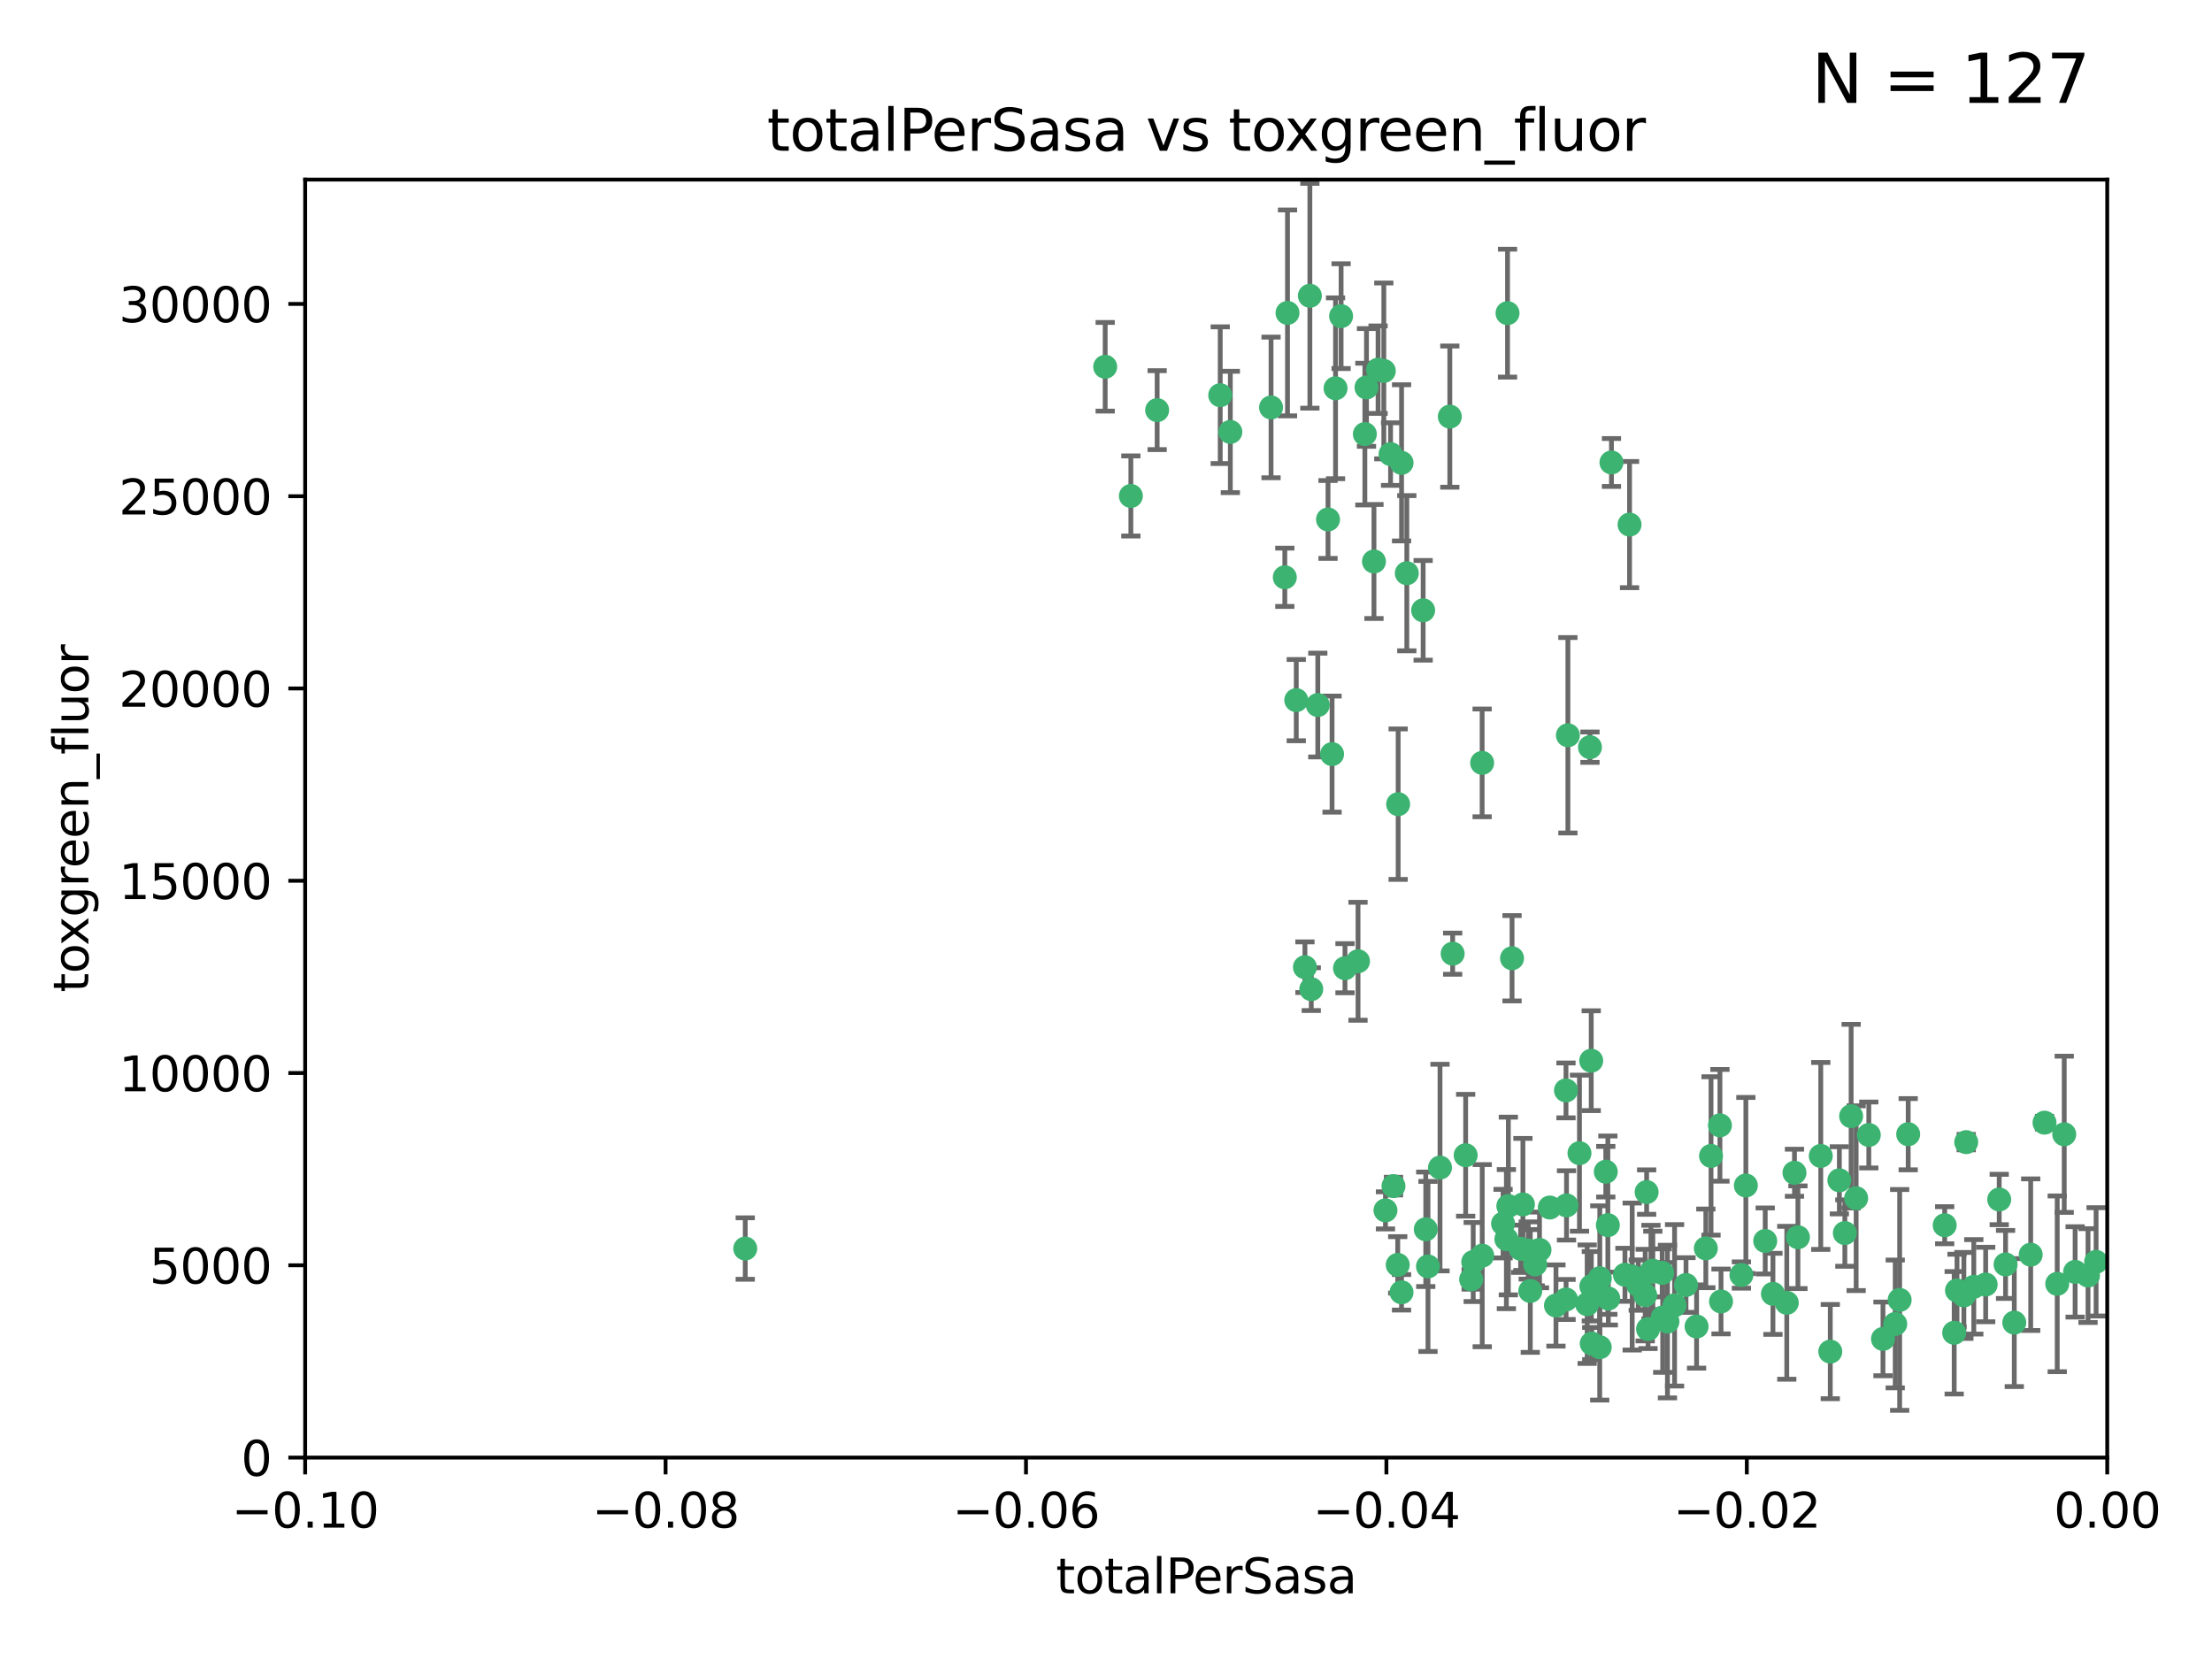 <?xml version="1.0" encoding="utf-8" standalone="no"?>
<!DOCTYPE svg PUBLIC "-//W3C//DTD SVG 1.1//EN"
  "http://www.w3.org/Graphics/SVG/1.1/DTD/svg11.dtd">
<svg xmlns:xlink="http://www.w3.org/1999/xlink" width="460.8pt" height="345.6pt" viewBox="0 0 460.8 345.6" xmlns="http://www.w3.org/2000/svg" version="1.1">
 <defs>
  <style type="text/css">*{stroke-linejoin: round; stroke-linecap: butt}</style>
 </defs>
 <g id="figure_1">
  <g id="patch_1">
   <path d="M 0 345.6 
L 460.8 345.6 
L 460.8 0 
L 0 0 
z
" style="fill: #ffffff"/>
  </g>
  <g id="axes_1">
   <g id="patch_2">
    <path d="M 63.571 303.64 
L 438.975 303.64 
L 438.975 37.411 
L 63.571 37.411 
z
" style="fill: #ffffff"/>
   </g>
   <g id="PathCollection_1">
    <defs>
     <path id="mc2698c1037" d="M 0 1.118 
C 0.297 1.118 0.581 1 0.791 0.791 
C 1 0.581 1.118 0.297 1.118 0 
C 1.118 -0.297 1 -0.581 0.791 -0.791 
C 0.581 -1 0.297 -1.118 0 -1.118 
C -0.297 -1.118 -0.581 -1 -0.791 -0.791 
C -1 -0.581 -1.118 -0.297 -1.118 0 
C -1.118 0.297 -1 0.581 -0.791 0.791 
C -0.581 1 -0.297 1.118 0 1.118 
z
" style="stroke: #3cb371"/>
    </defs>
    <g clip-path="url(#p5e074237c1)">
     <use xlink:href="#mc2698c1037" x="235.58" y="103.319" style="fill: #3cb371; stroke: #3cb371"/>
     <use xlink:href="#mc2698c1037" x="268.211" y="65.184" style="fill: #3cb371; stroke: #3cb371"/>
     <use xlink:href="#mc2698c1037" x="241.055" y="85.438" style="fill: #3cb371; stroke: #3cb371"/>
     <use xlink:href="#mc2698c1037" x="254.195" y="82.326" style="fill: #3cb371; stroke: #3cb371"/>
     <use xlink:href="#mc2698c1037" x="230.231" y="76.407" style="fill: #3cb371; stroke: #3cb371"/>
     <use xlink:href="#mc2698c1037" x="279.375" y="65.86" style="fill: #3cb371; stroke: #3cb371"/>
     <use xlink:href="#mc2698c1037" x="155.248" y="260.094" style="fill: #3cb371; stroke: #3cb371"/>
     <use xlink:href="#mc2698c1037" x="276.649" y="108.214" style="fill: #3cb371; stroke: #3cb371"/>
     <use xlink:href="#mc2698c1037" x="284.327" y="90.426" style="fill: #3cb371; stroke: #3cb371"/>
     <use xlink:href="#mc2698c1037" x="272.871" y="61.614" style="fill: #3cb371; stroke: #3cb371"/>
     <use xlink:href="#mc2698c1037" x="296.465" y="127.138" style="fill: #3cb371; stroke: #3cb371"/>
     <use xlink:href="#mc2698c1037" x="278.219" y="80.887" style="fill: #3cb371; stroke: #3cb371"/>
     <use xlink:href="#mc2698c1037" x="289.681" y="94.593" style="fill: #3cb371; stroke: #3cb371"/>
     <use xlink:href="#mc2698c1037" x="280.186" y="201.695" style="fill: #3cb371; stroke: #3cb371"/>
     <use xlink:href="#mc2698c1037" x="287.08" y="77.01" style="fill: #3cb371; stroke: #3cb371"/>
     <use xlink:href="#mc2698c1037" x="270.035" y="145.851" style="fill: #3cb371; stroke: #3cb371"/>
     <use xlink:href="#mc2698c1037" x="302.023" y="86.787" style="fill: #3cb371; stroke: #3cb371"/>
     <use xlink:href="#mc2698c1037" x="316.773" y="260.14" style="fill: #3cb371; stroke: #3cb371"/>
     <use xlink:href="#mc2698c1037" x="264.783" y="84.877" style="fill: #3cb371; stroke: #3cb371"/>
     <use xlink:href="#mc2698c1037" x="299.98" y="243.228" style="fill: #3cb371; stroke: #3cb371"/>
     <use xlink:href="#mc2698c1037" x="277.493" y="157.094" style="fill: #3cb371; stroke: #3cb371"/>
     <use xlink:href="#mc2698c1037" x="288.274" y="77.272" style="fill: #3cb371; stroke: #3cb371"/>
     <use xlink:href="#mc2698c1037" x="273.159" y="206.056" style="fill: #3cb371; stroke: #3cb371"/>
     <use xlink:href="#mc2698c1037" x="335.696" y="96.341" style="fill: #3cb371; stroke: #3cb371"/>
     <use xlink:href="#mc2698c1037" x="305.324" y="240.658" style="fill: #3cb371; stroke: #3cb371"/>
     <use xlink:href="#mc2698c1037" x="293.065" y="119.409" style="fill: #3cb371; stroke: #3cb371"/>
     <use xlink:href="#mc2698c1037" x="314.046" y="65.233" style="fill: #3cb371; stroke: #3cb371"/>
     <use xlink:href="#mc2698c1037" x="267.65" y="120.261" style="fill: #3cb371; stroke: #3cb371"/>
     <use xlink:href="#mc2698c1037" x="274.522" y="146.874" style="fill: #3cb371; stroke: #3cb371"/>
     <use xlink:href="#mc2698c1037" x="282.899" y="200.248" style="fill: #3cb371; stroke: #3cb371"/>
     <use xlink:href="#mc2698c1037" x="271.842" y="201.487" style="fill: #3cb371; stroke: #3cb371"/>
     <use xlink:href="#mc2698c1037" x="288.62" y="252.138" style="fill: #3cb371; stroke: #3cb371"/>
     <use xlink:href="#mc2698c1037" x="291.26" y="167.523" style="fill: #3cb371; stroke: #3cb371"/>
     <use xlink:href="#mc2698c1037" x="291.972" y="96.418" style="fill: #3cb371; stroke: #3cb371"/>
     <use xlink:href="#mc2698c1037" x="313.116" y="254.906" style="fill: #3cb371; stroke: #3cb371"/>
     <use xlink:href="#mc2698c1037" x="284.666" y="80.711" style="fill: #3cb371; stroke: #3cb371"/>
     <use xlink:href="#mc2698c1037" x="256.303" y="89.982" style="fill: #3cb371; stroke: #3cb371"/>
     <use xlink:href="#mc2698c1037" x="286.223" y="116.968" style="fill: #3cb371; stroke: #3cb371"/>
     <use xlink:href="#mc2698c1037" x="308.755" y="158.921" style="fill: #3cb371; stroke: #3cb371"/>
     <use xlink:href="#mc2698c1037" x="291.964" y="269.209" style="fill: #3cb371; stroke: #3cb371"/>
     <use xlink:href="#mc2698c1037" x="314.216" y="251.235" style="fill: #3cb371; stroke: #3cb371"/>
     <use xlink:href="#mc2698c1037" x="322.853" y="251.547" style="fill: #3cb371; stroke: #3cb371"/>
     <use xlink:href="#mc2698c1037" x="313.808" y="258.133" style="fill: #3cb371; stroke: #3cb371"/>
     <use xlink:href="#mc2698c1037" x="318.362" y="260.499" style="fill: #3cb371; stroke: #3cb371"/>
     <use xlink:href="#mc2698c1037" x="291.173" y="263.497" style="fill: #3cb371; stroke: #3cb371"/>
     <use xlink:href="#mc2698c1037" x="326.223" y="227.152" style="fill: #3cb371; stroke: #3cb371"/>
     <use xlink:href="#mc2698c1037" x="335.041" y="270.514" style="fill: #3cb371; stroke: #3cb371"/>
     <use xlink:href="#mc2698c1037" x="329.033" y="240.229" style="fill: #3cb371; stroke: #3cb371"/>
     <use xlink:href="#mc2698c1037" x="331.504" y="267.951" style="fill: #3cb371; stroke: #3cb371"/>
     <use xlink:href="#mc2698c1037" x="314.985" y="199.62" style="fill: #3cb371; stroke: #3cb371"/>
     <use xlink:href="#mc2698c1037" x="306.897" y="262.903" style="fill: #3cb371; stroke: #3cb371"/>
     <use xlink:href="#mc2698c1037" x="330.637" y="271.688" style="fill: #3cb371; stroke: #3cb371"/>
     <use xlink:href="#mc2698c1037" x="320.707" y="260.38" style="fill: #3cb371; stroke: #3cb371"/>
     <use xlink:href="#mc2698c1037" x="326.333" y="251.107" style="fill: #3cb371; stroke: #3cb371"/>
     <use xlink:href="#mc2698c1037" x="326.24" y="270.703" style="fill: #3cb371; stroke: #3cb371"/>
     <use xlink:href="#mc2698c1037" x="334.946" y="255.223" style="fill: #3cb371; stroke: #3cb371"/>
     <use xlink:href="#mc2698c1037" x="326.622" y="153.171" style="fill: #3cb371; stroke: #3cb371"/>
     <use xlink:href="#mc2698c1037" x="324.135" y="271.963" style="fill: #3cb371; stroke: #3cb371"/>
     <use xlink:href="#mc2698c1037" x="290.29" y="247.089" style="fill: #3cb371; stroke: #3cb371"/>
     <use xlink:href="#mc2698c1037" x="346.372" y="274.45" style="fill: #3cb371; stroke: #3cb371"/>
     <use xlink:href="#mc2698c1037" x="308.775" y="261.579" style="fill: #3cb371; stroke: #3cb371"/>
     <use xlink:href="#mc2698c1037" x="317.253" y="250.904" style="fill: #3cb371; stroke: #3cb371"/>
     <use xlink:href="#mc2698c1037" x="334.515" y="244.087" style="fill: #3cb371; stroke: #3cb371"/>
     <use xlink:href="#mc2698c1037" x="319.81" y="263.391" style="fill: #3cb371; stroke: #3cb371"/>
     <use xlink:href="#mc2698c1037" x="339.466" y="109.281" style="fill: #3cb371; stroke: #3cb371"/>
     <use xlink:href="#mc2698c1037" x="346.264" y="265.163" style="fill: #3cb371; stroke: #3cb371"/>
     <use xlink:href="#mc2698c1037" x="302.616" y="198.666" style="fill: #3cb371; stroke: #3cb371"/>
     <use xlink:href="#mc2698c1037" x="331.219" y="155.653" style="fill: #3cb371; stroke: #3cb371"/>
     <use xlink:href="#mc2698c1037" x="353.429" y="276.333" style="fill: #3cb371; stroke: #3cb371"/>
     <use xlink:href="#mc2698c1037" x="333.252" y="280.656" style="fill: #3cb371; stroke: #3cb371"/>
     <use xlink:href="#mc2698c1037" x="347.362" y="275.311" style="fill: #3cb371; stroke: #3cb371"/>
     <use xlink:href="#mc2698c1037" x="343.923" y="265" style="fill: #3cb371; stroke: #3cb371"/>
     <use xlink:href="#mc2698c1037" x="348.844" y="271.92" style="fill: #3cb371; stroke: #3cb371"/>
     <use xlink:href="#mc2698c1037" x="331.48" y="220.964" style="fill: #3cb371; stroke: #3cb371"/>
     <use xlink:href="#mc2698c1037" x="318.787" y="268.93" style="fill: #3cb371; stroke: #3cb371"/>
     <use xlink:href="#mc2698c1037" x="340.015" y="265.926" style="fill: #3cb371; stroke: #3cb371"/>
     <use xlink:href="#mc2698c1037" x="343.315" y="276.87" style="fill: #3cb371; stroke: #3cb371"/>
     <use xlink:href="#mc2698c1037" x="333.267" y="266.285" style="fill: #3cb371; stroke: #3cb371"/>
     <use xlink:href="#mc2698c1037" x="341.275" y="267.718" style="fill: #3cb371; stroke: #3cb371"/>
     <use xlink:href="#mc2698c1037" x="297.475" y="263.821" style="fill: #3cb371; stroke: #3cb371"/>
     <use xlink:href="#mc2698c1037" x="342.727" y="269.792" style="fill: #3cb371; stroke: #3cb371"/>
     <use xlink:href="#mc2698c1037" x="358.522" y="271.12" style="fill: #3cb371; stroke: #3cb371"/>
     <use xlink:href="#mc2698c1037" x="356.438" y="240.798" style="fill: #3cb371; stroke: #3cb371"/>
     <use xlink:href="#mc2698c1037" x="331.587" y="279.886" style="fill: #3cb371; stroke: #3cb371"/>
     <use xlink:href="#mc2698c1037" x="351.226" y="267.69" style="fill: #3cb371; stroke: #3cb371"/>
     <use xlink:href="#mc2698c1037" x="338.506" y="265.562" style="fill: #3cb371; stroke: #3cb371"/>
     <use xlink:href="#mc2698c1037" x="306.467" y="266.519" style="fill: #3cb371; stroke: #3cb371"/>
     <use xlink:href="#mc2698c1037" x="362.768" y="265.611" style="fill: #3cb371; stroke: #3cb371"/>
     <use xlink:href="#mc2698c1037" x="343.023" y="248.333" style="fill: #3cb371; stroke: #3cb371"/>
     <use xlink:href="#mc2698c1037" x="363.694" y="246.958" style="fill: #3cb371; stroke: #3cb371"/>
     <use xlink:href="#mc2698c1037" x="374.542" y="257.738" style="fill: #3cb371; stroke: #3cb371"/>
     <use xlink:href="#mc2698c1037" x="344.314" y="264.718" style="fill: #3cb371; stroke: #3cb371"/>
     <use xlink:href="#mc2698c1037" x="367.728" y="258.514" style="fill: #3cb371; stroke: #3cb371"/>
     <use xlink:href="#mc2698c1037" x="373.823" y="244.305" style="fill: #3cb371; stroke: #3cb371"/>
     <use xlink:href="#mc2698c1037" x="355.356" y="260.057" style="fill: #3cb371; stroke: #3cb371"/>
     <use xlink:href="#mc2698c1037" x="385.625" y="232.519" style="fill: #3cb371; stroke: #3cb371"/>
     <use xlink:href="#mc2698c1037" x="358.294" y="234.427" style="fill: #3cb371; stroke: #3cb371"/>
     <use xlink:href="#mc2698c1037" x="369.335" y="269.529" style="fill: #3cb371; stroke: #3cb371"/>
     <use xlink:href="#mc2698c1037" x="397.511" y="236.275" style="fill: #3cb371; stroke: #3cb371"/>
     <use xlink:href="#mc2698c1037" x="384.316" y="256.87" style="fill: #3cb371; stroke: #3cb371"/>
     <use xlink:href="#mc2698c1037" x="297.012" y="256.083" style="fill: #3cb371; stroke: #3cb371"/>
     <use xlink:href="#mc2698c1037" x="386.669" y="249.606" style="fill: #3cb371; stroke: #3cb371"/>
     <use xlink:href="#mc2698c1037" x="379.299" y="240.802" style="fill: #3cb371; stroke: #3cb371"/>
     <use xlink:href="#mc2698c1037" x="381.282" y="281.563" style="fill: #3cb371; stroke: #3cb371"/>
     <use xlink:href="#mc2698c1037" x="383.173" y="245.879" style="fill: #3cb371; stroke: #3cb371"/>
     <use xlink:href="#mc2698c1037" x="392.259" y="278.918" style="fill: #3cb371; stroke: #3cb371"/>
     <use xlink:href="#mc2698c1037" x="372.22" y="271.394" style="fill: #3cb371; stroke: #3cb371"/>
     <use xlink:href="#mc2698c1037" x="407.679" y="268.833" style="fill: #3cb371; stroke: #3cb371"/>
     <use xlink:href="#mc2698c1037" x="389.306" y="236.437" style="fill: #3cb371; stroke: #3cb371"/>
     <use xlink:href="#mc2698c1037" x="394.812" y="275.803" style="fill: #3cb371; stroke: #3cb371"/>
     <use xlink:href="#mc2698c1037" x="409.599" y="237.927" style="fill: #3cb371; stroke: #3cb371"/>
     <use xlink:href="#mc2698c1037" x="407.093" y="277.641" style="fill: #3cb371; stroke: #3cb371"/>
     <use xlink:href="#mc2698c1037" x="395.734" y="270.799" style="fill: #3cb371; stroke: #3cb371"/>
     <use xlink:href="#mc2698c1037" x="416.474" y="249.877" style="fill: #3cb371; stroke: #3cb371"/>
     <use xlink:href="#mc2698c1037" x="405.115" y="255.236" style="fill: #3cb371; stroke: #3cb371"/>
     <use xlink:href="#mc2698c1037" x="413.653" y="267.589" style="fill: #3cb371; stroke: #3cb371"/>
     <use xlink:href="#mc2698c1037" x="409.112" y="269.859" style="fill: #3cb371; stroke: #3cb371"/>
     <use xlink:href="#mc2698c1037" x="411.176" y="268.073" style="fill: #3cb371; stroke: #3cb371"/>
     <use xlink:href="#mc2698c1037" x="417.796" y="263.407" style="fill: #3cb371; stroke: #3cb371"/>
     <use xlink:href="#mc2698c1037" x="419.611" y="275.523" style="fill: #3cb371; stroke: #3cb371"/>
     <use xlink:href="#mc2698c1037" x="425.911" y="233.87" style="fill: #3cb371; stroke: #3cb371"/>
     <use xlink:href="#mc2698c1037" x="423.033" y="261.371" style="fill: #3cb371; stroke: #3cb371"/>
     <use xlink:href="#mc2698c1037" x="432.287" y="264.957" style="fill: #3cb371; stroke: #3cb371"/>
     <use xlink:href="#mc2698c1037" x="430.017" y="236.293" style="fill: #3cb371; stroke: #3cb371"/>
     <use xlink:href="#mc2698c1037" x="428.558" y="267.444" style="fill: #3cb371; stroke: #3cb371"/>
     <use xlink:href="#mc2698c1037" x="434.973" y="265.722" style="fill: #3cb371; stroke: #3cb371"/>
     <use xlink:href="#mc2698c1037" x="436.655" y="262.865" style="fill: #3cb371; stroke: #3cb371"/>
    </g>
   </g>
   <g id="matplotlib.axis_1">
    <g id="xtick_1">
     <g id="line2d_1">
      <defs>
       <path id="m764be02f4e" d="M 0 0 
L 0 3.5 
" style="stroke: #000000; stroke-width: 0.8"/>
      </defs>
      <g>
       <use xlink:href="#m764be02f4e" x="63.571" y="303.64" style="stroke: #000000; stroke-width: 0.8"/>
      </g>
     </g>
     <g id="text_1">
      <!-- −0.10 -->
      <g transform="translate(48.249 318.238)scale(0.1 -0.1)">
       <defs>
        <path id="DejaVuSans-2212" d="M 678 2272 
L 4684 2272 
L 4684 1741 
L 678 1741 
L 678 2272 
z
" transform="scale(0.016)"/>
        <path id="DejaVuSans-30" d="M 2034 4250 
Q 1547 4250 1301 3770 
Q 1056 3291 1056 2328 
Q 1056 1369 1301 889 
Q 1547 409 2034 409 
Q 2525 409 2770 889 
Q 3016 1369 3016 2328 
Q 3016 3291 2770 3770 
Q 2525 4250 2034 4250 
z
M 2034 4750 
Q 2819 4750 3233 4129 
Q 3647 3509 3647 2328 
Q 3647 1150 3233 529 
Q 2819 -91 2034 -91 
Q 1250 -91 836 529 
Q 422 1150 422 2328 
Q 422 3509 836 4129 
Q 1250 4750 2034 4750 
z
" transform="scale(0.016)"/>
        <path id="DejaVuSans-2e" d="M 684 794 
L 1344 794 
L 1344 0 
L 684 0 
L 684 794 
z
" transform="scale(0.016)"/>
        <path id="DejaVuSans-31" d="M 794 531 
L 1825 531 
L 1825 4091 
L 703 3866 
L 703 4441 
L 1819 4666 
L 2450 4666 
L 2450 531 
L 3481 531 
L 3481 0 
L 794 0 
L 794 531 
z
" transform="scale(0.016)"/>
       </defs>
       <use xlink:href="#DejaVuSans-2212"/>
       <use xlink:href="#DejaVuSans-30" x="83.789"/>
       <use xlink:href="#DejaVuSans-2e" x="147.412"/>
       <use xlink:href="#DejaVuSans-31" x="179.199"/>
       <use xlink:href="#DejaVuSans-30" x="242.822"/>
      </g>
     </g>
    </g>
    <g id="xtick_2">
     <g id="line2d_2">
      <g>
       <use xlink:href="#m764be02f4e" x="138.652" y="303.64" style="stroke: #000000; stroke-width: 0.8"/>
      </g>
     </g>
     <g id="text_2">
      <!-- −0.08 -->
      <g transform="translate(123.329 318.238)scale(0.1 -0.1)">
       <defs>
        <path id="DejaVuSans-38" d="M 2034 2216 
Q 1584 2216 1326 1975 
Q 1069 1734 1069 1313 
Q 1069 891 1326 650 
Q 1584 409 2034 409 
Q 2484 409 2743 651 
Q 3003 894 3003 1313 
Q 3003 1734 2745 1975 
Q 2488 2216 2034 2216 
z
M 1403 2484 
Q 997 2584 770 2862 
Q 544 3141 544 3541 
Q 544 4100 942 4425 
Q 1341 4750 2034 4750 
Q 2731 4750 3128 4425 
Q 3525 4100 3525 3541 
Q 3525 3141 3298 2862 
Q 3072 2584 2669 2484 
Q 3125 2378 3379 2068 
Q 3634 1759 3634 1313 
Q 3634 634 3220 271 
Q 2806 -91 2034 -91 
Q 1263 -91 848 271 
Q 434 634 434 1313 
Q 434 1759 690 2068 
Q 947 2378 1403 2484 
z
M 1172 3481 
Q 1172 3119 1398 2916 
Q 1625 2713 2034 2713 
Q 2441 2713 2670 2916 
Q 2900 3119 2900 3481 
Q 2900 3844 2670 4047 
Q 2441 4250 2034 4250 
Q 1625 4250 1398 4047 
Q 1172 3844 1172 3481 
z
" transform="scale(0.016)"/>
       </defs>
       <use xlink:href="#DejaVuSans-2212"/>
       <use xlink:href="#DejaVuSans-30" x="83.789"/>
       <use xlink:href="#DejaVuSans-2e" x="147.412"/>
       <use xlink:href="#DejaVuSans-30" x="179.199"/>
       <use xlink:href="#DejaVuSans-38" x="242.822"/>
      </g>
     </g>
    </g>
    <g id="xtick_3">
     <g id="line2d_3">
      <g>
       <use xlink:href="#m764be02f4e" x="213.733" y="303.64" style="stroke: #000000; stroke-width: 0.8"/>
      </g>
     </g>
     <g id="text_3">
      <!-- −0.06 -->
      <g transform="translate(198.41 318.238)scale(0.1 -0.1)">
       <defs>
        <path id="DejaVuSans-36" d="M 2113 2584 
Q 1688 2584 1439 2293 
Q 1191 2003 1191 1497 
Q 1191 994 1439 701 
Q 1688 409 2113 409 
Q 2538 409 2786 701 
Q 3034 994 3034 1497 
Q 3034 2003 2786 2293 
Q 2538 2584 2113 2584 
z
M 3366 4563 
L 3366 3988 
Q 3128 4100 2886 4159 
Q 2644 4219 2406 4219 
Q 1781 4219 1451 3797 
Q 1122 3375 1075 2522 
Q 1259 2794 1537 2939 
Q 1816 3084 2150 3084 
Q 2853 3084 3261 2657 
Q 3669 2231 3669 1497 
Q 3669 778 3244 343 
Q 2819 -91 2113 -91 
Q 1303 -91 875 529 
Q 447 1150 447 2328 
Q 447 3434 972 4092 
Q 1497 4750 2381 4750 
Q 2619 4750 2861 4703 
Q 3103 4656 3366 4563 
z
" transform="scale(0.016)"/>
       </defs>
       <use xlink:href="#DejaVuSans-2212"/>
       <use xlink:href="#DejaVuSans-30" x="83.789"/>
       <use xlink:href="#DejaVuSans-2e" x="147.412"/>
       <use xlink:href="#DejaVuSans-30" x="179.199"/>
       <use xlink:href="#DejaVuSans-36" x="242.822"/>
      </g>
     </g>
    </g>
    <g id="xtick_4">
     <g id="line2d_4">
      <g>
       <use xlink:href="#m764be02f4e" x="288.813" y="303.64" style="stroke: #000000; stroke-width: 0.8"/>
      </g>
     </g>
     <g id="text_4">
      <!-- −0.04 -->
      <g transform="translate(273.491 318.238)scale(0.1 -0.1)">
       <defs>
        <path id="DejaVuSans-34" d="M 2419 4116 
L 825 1625 
L 2419 1625 
L 2419 4116 
z
M 2253 4666 
L 3047 4666 
L 3047 1625 
L 3713 1625 
L 3713 1100 
L 3047 1100 
L 3047 0 
L 2419 0 
L 2419 1100 
L 313 1100 
L 313 1709 
L 2253 4666 
z
" transform="scale(0.016)"/>
       </defs>
       <use xlink:href="#DejaVuSans-2212"/>
       <use xlink:href="#DejaVuSans-30" x="83.789"/>
       <use xlink:href="#DejaVuSans-2e" x="147.412"/>
       <use xlink:href="#DejaVuSans-30" x="179.199"/>
       <use xlink:href="#DejaVuSans-34" x="242.822"/>
      </g>
     </g>
    </g>
    <g id="xtick_5">
     <g id="line2d_5">
      <g>
       <use xlink:href="#m764be02f4e" x="363.894" y="303.64" style="stroke: #000000; stroke-width: 0.8"/>
      </g>
     </g>
     <g id="text_5">
      <!-- −0.02 -->
      <g transform="translate(348.572 318.238)scale(0.1 -0.1)">
       <defs>
        <path id="DejaVuSans-32" d="M 1228 531 
L 3431 531 
L 3431 0 
L 469 0 
L 469 531 
Q 828 903 1448 1529 
Q 2069 2156 2228 2338 
Q 2531 2678 2651 2914 
Q 2772 3150 2772 3378 
Q 2772 3750 2511 3984 
Q 2250 4219 1831 4219 
Q 1534 4219 1204 4116 
Q 875 4013 500 3803 
L 500 4441 
Q 881 4594 1212 4672 
Q 1544 4750 1819 4750 
Q 2544 4750 2975 4387 
Q 3406 4025 3406 3419 
Q 3406 3131 3298 2873 
Q 3191 2616 2906 2266 
Q 2828 2175 2409 1742 
Q 1991 1309 1228 531 
z
" transform="scale(0.016)"/>
       </defs>
       <use xlink:href="#DejaVuSans-2212"/>
       <use xlink:href="#DejaVuSans-30" x="83.789"/>
       <use xlink:href="#DejaVuSans-2e" x="147.412"/>
       <use xlink:href="#DejaVuSans-30" x="179.199"/>
       <use xlink:href="#DejaVuSans-32" x="242.822"/>
      </g>
     </g>
    </g>
    <g id="xtick_6">
     <g id="line2d_6">
      <g>
       <use xlink:href="#m764be02f4e" x="438.975" y="303.64" style="stroke: #000000; stroke-width: 0.8"/>
      </g>
     </g>
     <g id="text_6">
      <!-- 0.00 -->
      <g transform="translate(427.842 318.238)scale(0.1 -0.1)">
       <use xlink:href="#DejaVuSans-30"/>
       <use xlink:href="#DejaVuSans-2e" x="63.623"/>
       <use xlink:href="#DejaVuSans-30" x="95.41"/>
       <use xlink:href="#DejaVuSans-30" x="159.033"/>
      </g>
     </g>
    </g>
    <g id="text_7">
     <!-- totalPerSasa -->
     <g transform="translate(219.968 331.917)scale(0.1 -0.1)">
      <defs>
       <path id="DejaVuSans-74" d="M 1172 4494 
L 1172 3500 
L 2356 3500 
L 2356 3053 
L 1172 3053 
L 1172 1153 
Q 1172 725 1289 603 
Q 1406 481 1766 481 
L 2356 481 
L 2356 0 
L 1766 0 
Q 1100 0 847 248 
Q 594 497 594 1153 
L 594 3053 
L 172 3053 
L 172 3500 
L 594 3500 
L 594 4494 
L 1172 4494 
z
" transform="scale(0.016)"/>
       <path id="DejaVuSans-6f" d="M 1959 3097 
Q 1497 3097 1228 2736 
Q 959 2375 959 1747 
Q 959 1119 1226 758 
Q 1494 397 1959 397 
Q 2419 397 2687 759 
Q 2956 1122 2956 1747 
Q 2956 2369 2687 2733 
Q 2419 3097 1959 3097 
z
M 1959 3584 
Q 2709 3584 3137 3096 
Q 3566 2609 3566 1747 
Q 3566 888 3137 398 
Q 2709 -91 1959 -91 
Q 1206 -91 779 398 
Q 353 888 353 1747 
Q 353 2609 779 3096 
Q 1206 3584 1959 3584 
z
" transform="scale(0.016)"/>
       <path id="DejaVuSans-61" d="M 2194 1759 
Q 1497 1759 1228 1600 
Q 959 1441 959 1056 
Q 959 750 1161 570 
Q 1363 391 1709 391 
Q 2188 391 2477 730 
Q 2766 1069 2766 1631 
L 2766 1759 
L 2194 1759 
z
M 3341 1997 
L 3341 0 
L 2766 0 
L 2766 531 
Q 2569 213 2275 61 
Q 1981 -91 1556 -91 
Q 1019 -91 701 211 
Q 384 513 384 1019 
Q 384 1609 779 1909 
Q 1175 2209 1959 2209 
L 2766 2209 
L 2766 2266 
Q 2766 2663 2505 2880 
Q 2244 3097 1772 3097 
Q 1472 3097 1187 3025 
Q 903 2953 641 2809 
L 641 3341 
Q 956 3463 1253 3523 
Q 1550 3584 1831 3584 
Q 2591 3584 2966 3190 
Q 3341 2797 3341 1997 
z
" transform="scale(0.016)"/>
       <path id="DejaVuSans-6c" d="M 603 4863 
L 1178 4863 
L 1178 0 
L 603 0 
L 603 4863 
z
" transform="scale(0.016)"/>
       <path id="DejaVuSans-50" d="M 1259 4147 
L 1259 2394 
L 2053 2394 
Q 2494 2394 2734 2622 
Q 2975 2850 2975 3272 
Q 2975 3691 2734 3919 
Q 2494 4147 2053 4147 
L 1259 4147 
z
M 628 4666 
L 2053 4666 
Q 2838 4666 3239 4311 
Q 3641 3956 3641 3272 
Q 3641 2581 3239 2228 
Q 2838 1875 2053 1875 
L 1259 1875 
L 1259 0 
L 628 0 
L 628 4666 
z
" transform="scale(0.016)"/>
       <path id="DejaVuSans-65" d="M 3597 1894 
L 3597 1613 
L 953 1613 
Q 991 1019 1311 708 
Q 1631 397 2203 397 
Q 2534 397 2845 478 
Q 3156 559 3463 722 
L 3463 178 
Q 3153 47 2828 -22 
Q 2503 -91 2169 -91 
Q 1331 -91 842 396 
Q 353 884 353 1716 
Q 353 2575 817 3079 
Q 1281 3584 2069 3584 
Q 2775 3584 3186 3129 
Q 3597 2675 3597 1894 
z
M 3022 2063 
Q 3016 2534 2758 2815 
Q 2500 3097 2075 3097 
Q 1594 3097 1305 2825 
Q 1016 2553 972 2059 
L 3022 2063 
z
" transform="scale(0.016)"/>
       <path id="DejaVuSans-72" d="M 2631 2963 
Q 2534 3019 2420 3045 
Q 2306 3072 2169 3072 
Q 1681 3072 1420 2755 
Q 1159 2438 1159 1844 
L 1159 0 
L 581 0 
L 581 3500 
L 1159 3500 
L 1159 2956 
Q 1341 3275 1631 3429 
Q 1922 3584 2338 3584 
Q 2397 3584 2469 3576 
Q 2541 3569 2628 3553 
L 2631 2963 
z
" transform="scale(0.016)"/>
       <path id="DejaVuSans-53" d="M 3425 4513 
L 3425 3897 
Q 3066 4069 2747 4153 
Q 2428 4238 2131 4238 
Q 1616 4238 1336 4038 
Q 1056 3838 1056 3469 
Q 1056 3159 1242 3001 
Q 1428 2844 1947 2747 
L 2328 2669 
Q 3034 2534 3370 2195 
Q 3706 1856 3706 1288 
Q 3706 609 3251 259 
Q 2797 -91 1919 -91 
Q 1588 -91 1214 -16 
Q 841 59 441 206 
L 441 856 
Q 825 641 1194 531 
Q 1563 422 1919 422 
Q 2459 422 2753 634 
Q 3047 847 3047 1241 
Q 3047 1584 2836 1778 
Q 2625 1972 2144 2069 
L 1759 2144 
Q 1053 2284 737 2584 
Q 422 2884 422 3419 
Q 422 4038 858 4394 
Q 1294 4750 2059 4750 
Q 2388 4750 2728 4690 
Q 3069 4631 3425 4513 
z
" transform="scale(0.016)"/>
       <path id="DejaVuSans-73" d="M 2834 3397 
L 2834 2853 
Q 2591 2978 2328 3040 
Q 2066 3103 1784 3103 
Q 1356 3103 1142 2972 
Q 928 2841 928 2578 
Q 928 2378 1081 2264 
Q 1234 2150 1697 2047 
L 1894 2003 
Q 2506 1872 2764 1633 
Q 3022 1394 3022 966 
Q 3022 478 2636 193 
Q 2250 -91 1575 -91 
Q 1294 -91 989 -36 
Q 684 19 347 128 
L 347 722 
Q 666 556 975 473 
Q 1284 391 1588 391 
Q 1994 391 2212 530 
Q 2431 669 2431 922 
Q 2431 1156 2273 1281 
Q 2116 1406 1581 1522 
L 1381 1569 
Q 847 1681 609 1914 
Q 372 2147 372 2553 
Q 372 3047 722 3315 
Q 1072 3584 1716 3584 
Q 2034 3584 2315 3537 
Q 2597 3491 2834 3397 
z
" transform="scale(0.016)"/>
      </defs>
      <use xlink:href="#DejaVuSans-74"/>
      <use xlink:href="#DejaVuSans-6f" x="39.209"/>
      <use xlink:href="#DejaVuSans-74" x="100.391"/>
      <use xlink:href="#DejaVuSans-61" x="139.6"/>
      <use xlink:href="#DejaVuSans-6c" x="200.879"/>
      <use xlink:href="#DejaVuSans-50" x="228.662"/>
      <use xlink:href="#DejaVuSans-65" x="285.34"/>
      <use xlink:href="#DejaVuSans-72" x="346.863"/>
      <use xlink:href="#DejaVuSans-53" x="387.977"/>
      <use xlink:href="#DejaVuSans-61" x="451.453"/>
      <use xlink:href="#DejaVuSans-73" x="512.732"/>
      <use xlink:href="#DejaVuSans-61" x="564.832"/>
     </g>
    </g>
   </g>
   <g id="matplotlib.axis_2">
    <g id="ytick_1">
     <g id="line2d_7">
      <defs>
       <path id="m14b3172590" d="M 0 0 
L -3.5 0 
" style="stroke: #000000; stroke-width: 0.8"/>
      </defs>
      <g>
       <use xlink:href="#m14b3172590" x="63.571" y="303.64" style="stroke: #000000; stroke-width: 0.8"/>
      </g>
     </g>
     <g id="text_8">
      <!-- 0 -->
      <g transform="translate(50.209 307.439)scale(0.1 -0.1)">
       <use xlink:href="#DejaVuSans-30"/>
      </g>
     </g>
    </g>
    <g id="ytick_2">
     <g id="line2d_8">
      <g>
       <use xlink:href="#m14b3172590" x="63.571" y="263.586" style="stroke: #000000; stroke-width: 0.8"/>
      </g>
     </g>
     <g id="text_9">
      <!-- 5000 -->
      <g transform="translate(31.121 267.385)scale(0.1 -0.1)">
       <defs>
        <path id="DejaVuSans-35" d="M 691 4666 
L 3169 4666 
L 3169 4134 
L 1269 4134 
L 1269 2991 
Q 1406 3038 1543 3061 
Q 1681 3084 1819 3084 
Q 2600 3084 3056 2656 
Q 3513 2228 3513 1497 
Q 3513 744 3044 326 
Q 2575 -91 1722 -91 
Q 1428 -91 1123 -41 
Q 819 9 494 109 
L 494 744 
Q 775 591 1075 516 
Q 1375 441 1709 441 
Q 2250 441 2565 725 
Q 2881 1009 2881 1497 
Q 2881 1984 2565 2268 
Q 2250 2553 1709 2553 
Q 1456 2553 1204 2497 
Q 953 2441 691 2322 
L 691 4666 
z
" transform="scale(0.016)"/>
       </defs>
       <use xlink:href="#DejaVuSans-35"/>
       <use xlink:href="#DejaVuSans-30" x="63.623"/>
       <use xlink:href="#DejaVuSans-30" x="127.246"/>
       <use xlink:href="#DejaVuSans-30" x="190.869"/>
      </g>
     </g>
    </g>
    <g id="ytick_3">
     <g id="line2d_9">
      <g>
       <use xlink:href="#m14b3172590" x="63.571" y="223.532" style="stroke: #000000; stroke-width: 0.8"/>
      </g>
     </g>
     <g id="text_10">
      <!-- 10000 -->
      <g transform="translate(24.759 227.331)scale(0.1 -0.1)">
       <use xlink:href="#DejaVuSans-31"/>
       <use xlink:href="#DejaVuSans-30" x="63.623"/>
       <use xlink:href="#DejaVuSans-30" x="127.246"/>
       <use xlink:href="#DejaVuSans-30" x="190.869"/>
       <use xlink:href="#DejaVuSans-30" x="254.492"/>
      </g>
     </g>
    </g>
    <g id="ytick_4">
     <g id="line2d_10">
      <g>
       <use xlink:href="#m14b3172590" x="63.571" y="183.478" style="stroke: #000000; stroke-width: 0.8"/>
      </g>
     </g>
     <g id="text_11">
      <!-- 15000 -->
      <g transform="translate(24.759 187.278)scale(0.1 -0.1)">
       <use xlink:href="#DejaVuSans-31"/>
       <use xlink:href="#DejaVuSans-35" x="63.623"/>
       <use xlink:href="#DejaVuSans-30" x="127.246"/>
       <use xlink:href="#DejaVuSans-30" x="190.869"/>
       <use xlink:href="#DejaVuSans-30" x="254.492"/>
      </g>
     </g>
    </g>
    <g id="ytick_5">
     <g id="line2d_11">
      <g>
       <use xlink:href="#m14b3172590" x="63.571" y="143.424" style="stroke: #000000; stroke-width: 0.8"/>
      </g>
     </g>
     <g id="text_12">
      <!-- 20000 -->
      <g transform="translate(24.759 147.224)scale(0.1 -0.1)">
       <use xlink:href="#DejaVuSans-32"/>
       <use xlink:href="#DejaVuSans-30" x="63.623"/>
       <use xlink:href="#DejaVuSans-30" x="127.246"/>
       <use xlink:href="#DejaVuSans-30" x="190.869"/>
       <use xlink:href="#DejaVuSans-30" x="254.492"/>
      </g>
     </g>
    </g>
    <g id="ytick_6">
     <g id="line2d_12">
      <g>
       <use xlink:href="#m14b3172590" x="63.571" y="103.371" style="stroke: #000000; stroke-width: 0.8"/>
      </g>
     </g>
     <g id="text_13">
      <!-- 25000 -->
      <g transform="translate(24.759 107.17)scale(0.1 -0.1)">
       <use xlink:href="#DejaVuSans-32"/>
       <use xlink:href="#DejaVuSans-35" x="63.623"/>
       <use xlink:href="#DejaVuSans-30" x="127.246"/>
       <use xlink:href="#DejaVuSans-30" x="190.869"/>
       <use xlink:href="#DejaVuSans-30" x="254.492"/>
      </g>
     </g>
    </g>
    <g id="ytick_7">
     <g id="line2d_13">
      <g>
       <use xlink:href="#m14b3172590" x="63.571" y="63.317" style="stroke: #000000; stroke-width: 0.8"/>
      </g>
     </g>
     <g id="text_14">
      <!-- 30000 -->
      <g transform="translate(24.759 67.116)scale(0.1 -0.1)">
       <defs>
        <path id="DejaVuSans-33" d="M 2597 2516 
Q 3050 2419 3304 2112 
Q 3559 1806 3559 1356 
Q 3559 666 3084 287 
Q 2609 -91 1734 -91 
Q 1441 -91 1130 -33 
Q 819 25 488 141 
L 488 750 
Q 750 597 1062 519 
Q 1375 441 1716 441 
Q 2309 441 2620 675 
Q 2931 909 2931 1356 
Q 2931 1769 2642 2001 
Q 2353 2234 1838 2234 
L 1294 2234 
L 1294 2753 
L 1863 2753 
Q 2328 2753 2575 2939 
Q 2822 3125 2822 3475 
Q 2822 3834 2567 4026 
Q 2313 4219 1838 4219 
Q 1578 4219 1281 4162 
Q 984 4106 628 3988 
L 628 4550 
Q 988 4650 1302 4700 
Q 1616 4750 1894 4750 
Q 2613 4750 3031 4423 
Q 3450 4097 3450 3541 
Q 3450 3153 3228 2886 
Q 3006 2619 2597 2516 
z
" transform="scale(0.016)"/>
       </defs>
       <use xlink:href="#DejaVuSans-33"/>
       <use xlink:href="#DejaVuSans-30" x="63.623"/>
       <use xlink:href="#DejaVuSans-30" x="127.246"/>
       <use xlink:href="#DejaVuSans-30" x="190.869"/>
       <use xlink:href="#DejaVuSans-30" x="254.492"/>
      </g>
     </g>
    </g>
    <g id="text_15">
     <!-- toxgreen_fluor -->
     <g transform="translate(18.401 206.72)rotate(-90)scale(0.1 -0.1)">
      <defs>
       <path id="DejaVuSans-78" d="M 3513 3500 
L 2247 1797 
L 3578 0 
L 2900 0 
L 1881 1375 
L 863 0 
L 184 0 
L 1544 1831 
L 300 3500 
L 978 3500 
L 1906 2253 
L 2834 3500 
L 3513 3500 
z
" transform="scale(0.016)"/>
       <path id="DejaVuSans-67" d="M 2906 1791 
Q 2906 2416 2648 2759 
Q 2391 3103 1925 3103 
Q 1463 3103 1205 2759 
Q 947 2416 947 1791 
Q 947 1169 1205 825 
Q 1463 481 1925 481 
Q 2391 481 2648 825 
Q 2906 1169 2906 1791 
z
M 3481 434 
Q 3481 -459 3084 -895 
Q 2688 -1331 1869 -1331 
Q 1566 -1331 1297 -1286 
Q 1028 -1241 775 -1147 
L 775 -588 
Q 1028 -725 1275 -790 
Q 1522 -856 1778 -856 
Q 2344 -856 2625 -561 
Q 2906 -266 2906 331 
L 2906 616 
Q 2728 306 2450 153 
Q 2172 0 1784 0 
Q 1141 0 747 490 
Q 353 981 353 1791 
Q 353 2603 747 3093 
Q 1141 3584 1784 3584 
Q 2172 3584 2450 3431 
Q 2728 3278 2906 2969 
L 2906 3500 
L 3481 3500 
L 3481 434 
z
" transform="scale(0.016)"/>
       <path id="DejaVuSans-6e" d="M 3513 2113 
L 3513 0 
L 2938 0 
L 2938 2094 
Q 2938 2591 2744 2837 
Q 2550 3084 2163 3084 
Q 1697 3084 1428 2787 
Q 1159 2491 1159 1978 
L 1159 0 
L 581 0 
L 581 3500 
L 1159 3500 
L 1159 2956 
Q 1366 3272 1645 3428 
Q 1925 3584 2291 3584 
Q 2894 3584 3203 3211 
Q 3513 2838 3513 2113 
z
" transform="scale(0.016)"/>
       <path id="DejaVuSans-5f" d="M 3263 -1063 
L 3263 -1509 
L -63 -1509 
L -63 -1063 
L 3263 -1063 
z
" transform="scale(0.016)"/>
       <path id="DejaVuSans-66" d="M 2375 4863 
L 2375 4384 
L 1825 4384 
Q 1516 4384 1395 4259 
Q 1275 4134 1275 3809 
L 1275 3500 
L 2222 3500 
L 2222 3053 
L 1275 3053 
L 1275 0 
L 697 0 
L 697 3053 
L 147 3053 
L 147 3500 
L 697 3500 
L 697 3744 
Q 697 4328 969 4595 
Q 1241 4863 1831 4863 
L 2375 4863 
z
" transform="scale(0.016)"/>
       <path id="DejaVuSans-75" d="M 544 1381 
L 544 3500 
L 1119 3500 
L 1119 1403 
Q 1119 906 1312 657 
Q 1506 409 1894 409 
Q 2359 409 2629 706 
Q 2900 1003 2900 1516 
L 2900 3500 
L 3475 3500 
L 3475 0 
L 2900 0 
L 2900 538 
Q 2691 219 2414 64 
Q 2138 -91 1772 -91 
Q 1169 -91 856 284 
Q 544 659 544 1381 
z
M 1991 3584 
L 1991 3584 
z
" transform="scale(0.016)"/>
      </defs>
      <use xlink:href="#DejaVuSans-74"/>
      <use xlink:href="#DejaVuSans-6f" x="39.209"/>
      <use xlink:href="#DejaVuSans-78" x="97.266"/>
      <use xlink:href="#DejaVuSans-67" x="156.445"/>
      <use xlink:href="#DejaVuSans-72" x="219.922"/>
      <use xlink:href="#DejaVuSans-65" x="258.785"/>
      <use xlink:href="#DejaVuSans-65" x="320.309"/>
      <use xlink:href="#DejaVuSans-6e" x="381.832"/>
      <use xlink:href="#DejaVuSans-5f" x="445.211"/>
      <use xlink:href="#DejaVuSans-66" x="495.211"/>
      <use xlink:href="#DejaVuSans-6c" x="530.416"/>
      <use xlink:href="#DejaVuSans-75" x="558.199"/>
      <use xlink:href="#DejaVuSans-6f" x="621.578"/>
      <use xlink:href="#DejaVuSans-72" x="682.76"/>
     </g>
    </g>
   </g>
   <g id="LineCollection_1">
    <path d="M 235.58 111.662 
L 235.58 94.976 
" clip-path="url(#p5e074237c1)" style="fill: none; stroke: #696969"/>
    <path d="M 268.211 86.629 
L 268.211 43.739 
" clip-path="url(#p5e074237c1)" style="fill: none; stroke: #696969"/>
    <path d="M 241.055 93.658 
L 241.055 77.218 
" clip-path="url(#p5e074237c1)" style="fill: none; stroke: #696969"/>
    <path d="M 254.195 96.567 
L 254.195 68.086 
" clip-path="url(#p5e074237c1)" style="fill: none; stroke: #696969"/>
    <path d="M 230.231 85.641 
L 230.231 67.173 
" clip-path="url(#p5e074237c1)" style="fill: none; stroke: #696969"/>
    <path d="M 279.375 76.775 
L 279.375 54.946 
" clip-path="url(#p5e074237c1)" style="fill: none; stroke: #696969"/>
    <path d="M 155.248 266.497 
L 155.248 253.692 
" clip-path="url(#p5e074237c1)" style="fill: none; stroke: #696969"/>
    <path d="M 276.649 116.326 
L 276.649 100.101 
" clip-path="url(#p5e074237c1)" style="fill: none; stroke: #696969"/>
    <path d="M 284.327 105.189 
L 284.327 75.663 
" clip-path="url(#p5e074237c1)" style="fill: none; stroke: #696969"/>
    <path d="M 272.871 85.029 
L 272.871 38.199 
" clip-path="url(#p5e074237c1)" style="fill: none; stroke: #696969"/>
    <path d="M 296.465 137.518 
L 296.465 116.759 
" clip-path="url(#p5e074237c1)" style="fill: none; stroke: #696969"/>
    <path d="M 278.219 99.727 
L 278.219 62.047 
" clip-path="url(#p5e074237c1)" style="fill: none; stroke: #696969"/>
    <path d="M 289.681 101.108 
L 289.681 88.078 
" clip-path="url(#p5e074237c1)" style="fill: none; stroke: #696969"/>
    <path d="M 280.186 206.809 
L 280.186 196.58 
" clip-path="url(#p5e074237c1)" style="fill: none; stroke: #696969"/>
    <path d="M 287.08 86.119 
L 287.08 67.901 
" clip-path="url(#p5e074237c1)" style="fill: none; stroke: #696969"/>
    <path d="M 270.035 154.314 
L 270.035 137.387 
" clip-path="url(#p5e074237c1)" style="fill: none; stroke: #696969"/>
    <path d="M 302.023 101.495 
L 302.023 72.08 
" clip-path="url(#p5e074237c1)" style="fill: none; stroke: #696969"/>
    <path d="M 316.773 265.065 
L 316.773 255.214 
" clip-path="url(#p5e074237c1)" style="fill: none; stroke: #696969"/>
    <path d="M 264.783 99.526 
L 264.783 70.227 
" clip-path="url(#p5e074237c1)" style="fill: none; stroke: #696969"/>
    <path d="M 299.98 264.748 
L 299.98 221.708 
" clip-path="url(#p5e074237c1)" style="fill: none; stroke: #696969"/>
    <path d="M 277.493 169.182 
L 277.493 145.005 
" clip-path="url(#p5e074237c1)" style="fill: none; stroke: #696969"/>
    <path d="M 288.274 95.589 
L 288.274 58.955 
" clip-path="url(#p5e074237c1)" style="fill: none; stroke: #696969"/>
    <path d="M 273.159 210.511 
L 273.159 201.602 
" clip-path="url(#p5e074237c1)" style="fill: none; stroke: #696969"/>
    <path d="M 335.696 101.329 
L 335.696 91.353 
" clip-path="url(#p5e074237c1)" style="fill: none; stroke: #696969"/>
    <path d="M 305.324 253.346 
L 305.324 227.97 
" clip-path="url(#p5e074237c1)" style="fill: none; stroke: #696969"/>
    <path d="M 293.065 135.574 
L 293.065 103.243 
" clip-path="url(#p5e074237c1)" style="fill: none; stroke: #696969"/>
    <path d="M 314.046 78.556 
L 314.046 51.911 
" clip-path="url(#p5e074237c1)" style="fill: none; stroke: #696969"/>
    <path d="M 267.65 126.332 
L 267.65 114.19 
" clip-path="url(#p5e074237c1)" style="fill: none; stroke: #696969"/>
    <path d="M 274.522 157.684 
L 274.522 136.065 
" clip-path="url(#p5e074237c1)" style="fill: none; stroke: #696969"/>
    <path d="M 282.899 212.532 
L 282.899 187.964 
" clip-path="url(#p5e074237c1)" style="fill: none; stroke: #696969"/>
    <path d="M 271.842 206.761 
L 271.842 196.213 
" clip-path="url(#p5e074237c1)" style="fill: none; stroke: #696969"/>
    <path d="M 288.62 256.007 
L 288.62 248.269 
" clip-path="url(#p5e074237c1)" style="fill: none; stroke: #696969"/>
    <path d="M 291.26 183.193 
L 291.26 151.853 
" clip-path="url(#p5e074237c1)" style="fill: none; stroke: #696969"/>
    <path d="M 291.972 112.691 
L 291.972 80.146 
" clip-path="url(#p5e074237c1)" style="fill: none; stroke: #696969"/>
    <path d="M 313.116 262.048 
L 313.116 247.764 
" clip-path="url(#p5e074237c1)" style="fill: none; stroke: #696969"/>
    <path d="M 284.666 92.975 
L 284.666 68.447 
" clip-path="url(#p5e074237c1)" style="fill: none; stroke: #696969"/>
    <path d="M 256.303 102.623 
L 256.303 77.342 
" clip-path="url(#p5e074237c1)" style="fill: none; stroke: #696969"/>
    <path d="M 286.223 128.842 
L 286.223 105.095 
" clip-path="url(#p5e074237c1)" style="fill: none; stroke: #696969"/>
    <path d="M 308.755 170.147 
L 308.755 147.694 
" clip-path="url(#p5e074237c1)" style="fill: none; stroke: #696969"/>
    <path d="M 291.964 272.908 
L 291.964 265.511 
" clip-path="url(#p5e074237c1)" style="fill: none; stroke: #696969"/>
    <path d="M 314.216 269.748 
L 314.216 232.722 
" clip-path="url(#p5e074237c1)" style="fill: none; stroke: #696969"/>
    <path d="M 322.853 252.228 
L 322.853 250.867 
" clip-path="url(#p5e074237c1)" style="fill: none; stroke: #696969"/>
    <path d="M 313.808 272.621 
L 313.808 243.644 
" clip-path="url(#p5e074237c1)" style="fill: none; stroke: #696969"/>
    <path d="M 318.362 266.46 
L 318.362 254.538 
" clip-path="url(#p5e074237c1)" style="fill: none; stroke: #696969"/>
    <path d="M 291.173 269.377 
L 291.173 257.616 
" clip-path="url(#p5e074237c1)" style="fill: none; stroke: #696969"/>
    <path d="M 326.223 232.87 
L 326.223 221.434 
" clip-path="url(#p5e074237c1)" style="fill: none; stroke: #696969"/>
    <path d="M 335.041 276.02 
L 335.041 265.008 
" clip-path="url(#p5e074237c1)" style="fill: none; stroke: #696969"/>
    <path d="M 329.033 256.484 
L 329.033 223.973 
" clip-path="url(#p5e074237c1)" style="fill: none; stroke: #696969"/>
    <path d="M 331.504 275.179 
L 331.504 260.723 
" clip-path="url(#p5e074237c1)" style="fill: none; stroke: #696969"/>
    <path d="M 314.985 208.512 
L 314.985 190.728 
" clip-path="url(#p5e074237c1)" style="fill: none; stroke: #696969"/>
    <path d="M 306.897 271.133 
L 306.897 254.673 
" clip-path="url(#p5e074237c1)" style="fill: none; stroke: #696969"/>
    <path d="M 330.637 284.035 
L 330.637 259.341 
" clip-path="url(#p5e074237c1)" style="fill: none; stroke: #696969"/>
    <path d="M 320.707 268.263 
L 320.707 252.496 
" clip-path="url(#p5e074237c1)" style="fill: none; stroke: #696969"/>
    <path d="M 326.333 258.324 
L 326.333 243.89 
" clip-path="url(#p5e074237c1)" style="fill: none; stroke: #696969"/>
    <path d="M 326.24 274.871 
L 326.24 266.536 
" clip-path="url(#p5e074237c1)" style="fill: none; stroke: #696969"/>
    <path d="M 334.946 273.794 
L 334.946 236.652 
" clip-path="url(#p5e074237c1)" style="fill: none; stroke: #696969"/>
    <path d="M 326.622 173.526 
L 326.622 132.815 
" clip-path="url(#p5e074237c1)" style="fill: none; stroke: #696969"/>
    <path d="M 324.135 280.422 
L 324.135 263.504 
" clip-path="url(#p5e074237c1)" style="fill: none; stroke: #696969"/>
    <path d="M 290.29 248.933 
L 290.29 245.245 
" clip-path="url(#p5e074237c1)" style="fill: none; stroke: #696969"/>
    <path d="M 346.372 285.89 
L 346.372 263.01 
" clip-path="url(#p5e074237c1)" style="fill: none; stroke: #696969"/>
    <path d="M 308.775 280.547 
L 308.775 242.612 
" clip-path="url(#p5e074237c1)" style="fill: none; stroke: #696969"/>
    <path d="M 317.253 264.654 
L 317.253 237.154 
" clip-path="url(#p5e074237c1)" style="fill: none; stroke: #696969"/>
    <path d="M 334.515 249.358 
L 334.515 238.816 
" clip-path="url(#p5e074237c1)" style="fill: none; stroke: #696969"/>
    <path d="M 319.81 267.848 
L 319.81 258.933 
" clip-path="url(#p5e074237c1)" style="fill: none; stroke: #696969"/>
    <path d="M 339.466 122.425 
L 339.466 96.137 
" clip-path="url(#p5e074237c1)" style="fill: none; stroke: #696969"/>
    <path d="M 346.264 270.156 
L 346.264 260.17 
" clip-path="url(#p5e074237c1)" style="fill: none; stroke: #696969"/>
    <path d="M 302.616 202.955 
L 302.616 194.378 
" clip-path="url(#p5e074237c1)" style="fill: none; stroke: #696969"/>
    <path d="M 331.219 158.82 
L 331.219 152.486 
" clip-path="url(#p5e074237c1)" style="fill: none; stroke: #696969"/>
    <path d="M 353.429 285.006 
L 353.429 267.659 
" clip-path="url(#p5e074237c1)" style="fill: none; stroke: #696969"/>
    <path d="M 333.252 291.661 
L 333.252 269.651 
" clip-path="url(#p5e074237c1)" style="fill: none; stroke: #696969"/>
    <path d="M 347.362 291.208 
L 347.362 259.414 
" clip-path="url(#p5e074237c1)" style="fill: none; stroke: #696969"/>
    <path d="M 343.923 274.75 
L 343.923 255.249 
" clip-path="url(#p5e074237c1)" style="fill: none; stroke: #696969"/>
    <path d="M 348.844 288.737 
L 348.844 255.103 
" clip-path="url(#p5e074237c1)" style="fill: none; stroke: #696969"/>
    <path d="M 331.48 231.359 
L 331.48 210.569 
" clip-path="url(#p5e074237c1)" style="fill: none; stroke: #696969"/>
    <path d="M 318.787 281.718 
L 318.787 256.142 
" clip-path="url(#p5e074237c1)" style="fill: none; stroke: #696969"/>
    <path d="M 340.015 281.237 
L 340.015 250.616 
" clip-path="url(#p5e074237c1)" style="fill: none; stroke: #696969"/>
    <path d="M 343.315 280.929 
L 343.315 272.81 
" clip-path="url(#p5e074237c1)" style="fill: none; stroke: #696969"/>
    <path d="M 333.267 281.369 
L 333.267 251.201 
" clip-path="url(#p5e074237c1)" style="fill: none; stroke: #696969"/>
    <path d="M 341.275 272.963 
L 341.275 262.473 
" clip-path="url(#p5e074237c1)" style="fill: none; stroke: #696969"/>
    <path d="M 297.475 281.536 
L 297.475 246.107 
" clip-path="url(#p5e074237c1)" style="fill: none; stroke: #696969"/>
    <path d="M 342.727 279.334 
L 342.727 260.25 
" clip-path="url(#p5e074237c1)" style="fill: none; stroke: #696969"/>
    <path d="M 358.522 277.872 
L 358.522 264.367 
" clip-path="url(#p5e074237c1)" style="fill: none; stroke: #696969"/>
    <path d="M 356.438 257.291 
L 356.438 224.306 
" clip-path="url(#p5e074237c1)" style="fill: none; stroke: #696969"/>
    <path d="M 331.587 283.234 
L 331.587 276.537 
" clip-path="url(#p5e074237c1)" style="fill: none; stroke: #696969"/>
    <path d="M 351.226 273.382 
L 351.226 261.998 
" clip-path="url(#p5e074237c1)" style="fill: none; stroke: #696969"/>
    <path d="M 338.506 271.084 
L 338.506 260.04 
" clip-path="url(#p5e074237c1)" style="fill: none; stroke: #696969"/>
    <path d="M 306.467 268.563 
L 306.467 264.474 
" clip-path="url(#p5e074237c1)" style="fill: none; stroke: #696969"/>
    <path d="M 362.768 268.354 
L 362.768 262.868 
" clip-path="url(#p5e074237c1)" style="fill: none; stroke: #696969"/>
    <path d="M 343.023 252.959 
L 343.023 243.707 
" clip-path="url(#p5e074237c1)" style="fill: none; stroke: #696969"/>
    <path d="M 363.694 265.298 
L 363.694 228.618 
" clip-path="url(#p5e074237c1)" style="fill: none; stroke: #696969"/>
    <path d="M 374.542 268.432 
L 374.542 247.045 
" clip-path="url(#p5e074237c1)" style="fill: none; stroke: #696969"/>
    <path d="M 344.314 272.95 
L 344.314 256.487 
" clip-path="url(#p5e074237c1)" style="fill: none; stroke: #696969"/>
    <path d="M 367.728 265.391 
L 367.728 251.637 
" clip-path="url(#p5e074237c1)" style="fill: none; stroke: #696969"/>
    <path d="M 373.823 249.207 
L 373.823 239.402 
" clip-path="url(#p5e074237c1)" style="fill: none; stroke: #696969"/>
    <path d="M 355.356 268.246 
L 355.356 251.867 
" clip-path="url(#p5e074237c1)" style="fill: none; stroke: #696969"/>
    <path d="M 385.625 251.65 
L 385.625 213.389 
" clip-path="url(#p5e074237c1)" style="fill: none; stroke: #696969"/>
    <path d="M 358.294 246.063 
L 358.294 222.79 
" clip-path="url(#p5e074237c1)" style="fill: none; stroke: #696969"/>
    <path d="M 369.335 277.972 
L 369.335 261.086 
" clip-path="url(#p5e074237c1)" style="fill: none; stroke: #696969"/>
    <path d="M 397.511 243.694 
L 397.511 228.856 
" clip-path="url(#p5e074237c1)" style="fill: none; stroke: #696969"/>
    <path d="M 384.316 263.785 
L 384.316 249.955 
" clip-path="url(#p5e074237c1)" style="fill: none; stroke: #696969"/>
    <path d="M 297.012 268.01 
L 297.012 244.156 
" clip-path="url(#p5e074237c1)" style="fill: none; stroke: #696969"/>
    <path d="M 386.669 268.849 
L 386.669 230.363 
" clip-path="url(#p5e074237c1)" style="fill: none; stroke: #696969"/>
    <path d="M 379.299 260.273 
L 379.299 221.332 
" clip-path="url(#p5e074237c1)" style="fill: none; stroke: #696969"/>
    <path d="M 381.282 291.382 
L 381.282 271.745 
" clip-path="url(#p5e074237c1)" style="fill: none; stroke: #696969"/>
    <path d="M 383.173 252.874 
L 383.173 238.884 
" clip-path="url(#p5e074237c1)" style="fill: none; stroke: #696969"/>
    <path d="M 392.259 286.594 
L 392.259 271.243 
" clip-path="url(#p5e074237c1)" style="fill: none; stroke: #696969"/>
    <path d="M 372.22 287.319 
L 372.22 255.468 
" clip-path="url(#p5e074237c1)" style="fill: none; stroke: #696969"/>
    <path d="M 407.679 276.386 
L 407.679 261.279 
" clip-path="url(#p5e074237c1)" style="fill: none; stroke: #696969"/>
    <path d="M 389.306 243.306 
L 389.306 229.567 
" clip-path="url(#p5e074237c1)" style="fill: none; stroke: #696969"/>
    <path d="M 394.812 289.116 
L 394.812 262.49 
" clip-path="url(#p5e074237c1)" style="fill: none; stroke: #696969"/>
    <path d="M 409.599 239.532 
L 409.599 236.321 
" clip-path="url(#p5e074237c1)" style="fill: none; stroke: #696969"/>
    <path d="M 407.093 290.399 
L 407.093 264.883 
" clip-path="url(#p5e074237c1)" style="fill: none; stroke: #696969"/>
    <path d="M 395.734 293.799 
L 395.734 247.799 
" clip-path="url(#p5e074237c1)" style="fill: none; stroke: #696969"/>
    <path d="M 416.474 255.122 
L 416.474 244.631 
" clip-path="url(#p5e074237c1)" style="fill: none; stroke: #696969"/>
    <path d="M 405.115 259.098 
L 405.115 251.375 
" clip-path="url(#p5e074237c1)" style="fill: none; stroke: #696969"/>
    <path d="M 413.653 275.347 
L 413.653 259.831 
" clip-path="url(#p5e074237c1)" style="fill: none; stroke: #696969"/>
    <path d="M 409.112 278.814 
L 409.112 260.903 
" clip-path="url(#p5e074237c1)" style="fill: none; stroke: #696969"/>
    <path d="M 411.176 277.913 
L 411.176 258.233 
" clip-path="url(#p5e074237c1)" style="fill: none; stroke: #696969"/>
    <path d="M 417.796 270.491 
L 417.796 256.323 
" clip-path="url(#p5e074237c1)" style="fill: none; stroke: #696969"/>
    <path d="M 419.611 288.85 
L 419.611 262.196 
" clip-path="url(#p5e074237c1)" style="fill: none; stroke: #696969"/>
    <path d="M 425.911 235.199 
L 425.911 232.541 
" clip-path="url(#p5e074237c1)" style="fill: none; stroke: #696969"/>
    <path d="M 423.033 277.161 
L 423.033 245.581 
" clip-path="url(#p5e074237c1)" style="fill: none; stroke: #696969"/>
    <path d="M 432.287 274.369 
L 432.287 255.546 
" clip-path="url(#p5e074237c1)" style="fill: none; stroke: #696969"/>
    <path d="M 430.017 252.564 
L 430.017 220.021 
" clip-path="url(#p5e074237c1)" style="fill: none; stroke: #696969"/>
    <path d="M 428.558 285.75 
L 428.558 249.138 
" clip-path="url(#p5e074237c1)" style="fill: none; stroke: #696969"/>
    <path d="M 434.973 275.496 
L 434.973 255.949 
" clip-path="url(#p5e074237c1)" style="fill: none; stroke: #696969"/>
    <path d="M 436.655 274.145 
L 436.655 251.585 
" clip-path="url(#p5e074237c1)" style="fill: none; stroke: #696969"/>
   </g>
   <g id="line2d_14">
    <defs>
     <path id="me58eafb241" d="M 2 0 
L -2 -0 
" style="stroke: #696969"/>
    </defs>
    <g clip-path="url(#p5e074237c1)">
     <use xlink:href="#me58eafb241" x="235.58" y="111.662" style="fill: #696969; stroke: #696969"/>
     <use xlink:href="#me58eafb241" x="268.211" y="86.629" style="fill: #696969; stroke: #696969"/>
     <use xlink:href="#me58eafb241" x="241.055" y="93.658" style="fill: #696969; stroke: #696969"/>
     <use xlink:href="#me58eafb241" x="254.195" y="96.567" style="fill: #696969; stroke: #696969"/>
     <use xlink:href="#me58eafb241" x="230.231" y="85.641" style="fill: #696969; stroke: #696969"/>
     <use xlink:href="#me58eafb241" x="279.375" y="76.775" style="fill: #696969; stroke: #696969"/>
     <use xlink:href="#me58eafb241" x="155.248" y="266.497" style="fill: #696969; stroke: #696969"/>
     <use xlink:href="#me58eafb241" x="276.649" y="116.326" style="fill: #696969; stroke: #696969"/>
     <use xlink:href="#me58eafb241" x="284.327" y="105.189" style="fill: #696969; stroke: #696969"/>
     <use xlink:href="#me58eafb241" x="272.871" y="85.029" style="fill: #696969; stroke: #696969"/>
     <use xlink:href="#me58eafb241" x="296.465" y="137.518" style="fill: #696969; stroke: #696969"/>
     <use xlink:href="#me58eafb241" x="278.219" y="99.727" style="fill: #696969; stroke: #696969"/>
     <use xlink:href="#me58eafb241" x="289.681" y="101.108" style="fill: #696969; stroke: #696969"/>
     <use xlink:href="#me58eafb241" x="280.186" y="206.809" style="fill: #696969; stroke: #696969"/>
     <use xlink:href="#me58eafb241" x="287.08" y="86.119" style="fill: #696969; stroke: #696969"/>
     <use xlink:href="#me58eafb241" x="270.035" y="154.314" style="fill: #696969; stroke: #696969"/>
     <use xlink:href="#me58eafb241" x="302.023" y="101.495" style="fill: #696969; stroke: #696969"/>
     <use xlink:href="#me58eafb241" x="316.773" y="265.065" style="fill: #696969; stroke: #696969"/>
     <use xlink:href="#me58eafb241" x="264.783" y="99.526" style="fill: #696969; stroke: #696969"/>
     <use xlink:href="#me58eafb241" x="299.98" y="264.748" style="fill: #696969; stroke: #696969"/>
     <use xlink:href="#me58eafb241" x="277.493" y="169.182" style="fill: #696969; stroke: #696969"/>
     <use xlink:href="#me58eafb241" x="288.274" y="95.589" style="fill: #696969; stroke: #696969"/>
     <use xlink:href="#me58eafb241" x="273.159" y="210.511" style="fill: #696969; stroke: #696969"/>
     <use xlink:href="#me58eafb241" x="335.696" y="101.329" style="fill: #696969; stroke: #696969"/>
     <use xlink:href="#me58eafb241" x="305.324" y="253.346" style="fill: #696969; stroke: #696969"/>
     <use xlink:href="#me58eafb241" x="293.065" y="135.574" style="fill: #696969; stroke: #696969"/>
     <use xlink:href="#me58eafb241" x="314.046" y="78.556" style="fill: #696969; stroke: #696969"/>
     <use xlink:href="#me58eafb241" x="267.65" y="126.332" style="fill: #696969; stroke: #696969"/>
     <use xlink:href="#me58eafb241" x="274.522" y="157.684" style="fill: #696969; stroke: #696969"/>
     <use xlink:href="#me58eafb241" x="282.899" y="212.532" style="fill: #696969; stroke: #696969"/>
     <use xlink:href="#me58eafb241" x="271.842" y="206.761" style="fill: #696969; stroke: #696969"/>
     <use xlink:href="#me58eafb241" x="288.62" y="256.007" style="fill: #696969; stroke: #696969"/>
     <use xlink:href="#me58eafb241" x="291.26" y="183.193" style="fill: #696969; stroke: #696969"/>
     <use xlink:href="#me58eafb241" x="291.972" y="112.691" style="fill: #696969; stroke: #696969"/>
     <use xlink:href="#me58eafb241" x="313.116" y="262.048" style="fill: #696969; stroke: #696969"/>
     <use xlink:href="#me58eafb241" x="284.666" y="92.975" style="fill: #696969; stroke: #696969"/>
     <use xlink:href="#me58eafb241" x="256.303" y="102.623" style="fill: #696969; stroke: #696969"/>
     <use xlink:href="#me58eafb241" x="286.223" y="128.842" style="fill: #696969; stroke: #696969"/>
     <use xlink:href="#me58eafb241" x="308.755" y="170.147" style="fill: #696969; stroke: #696969"/>
     <use xlink:href="#me58eafb241" x="291.964" y="272.908" style="fill: #696969; stroke: #696969"/>
     <use xlink:href="#me58eafb241" x="314.216" y="269.748" style="fill: #696969; stroke: #696969"/>
     <use xlink:href="#me58eafb241" x="322.853" y="252.228" style="fill: #696969; stroke: #696969"/>
     <use xlink:href="#me58eafb241" x="313.808" y="272.621" style="fill: #696969; stroke: #696969"/>
     <use xlink:href="#me58eafb241" x="318.362" y="266.46" style="fill: #696969; stroke: #696969"/>
     <use xlink:href="#me58eafb241" x="291.173" y="269.377" style="fill: #696969; stroke: #696969"/>
     <use xlink:href="#me58eafb241" x="326.223" y="232.87" style="fill: #696969; stroke: #696969"/>
     <use xlink:href="#me58eafb241" x="335.041" y="276.02" style="fill: #696969; stroke: #696969"/>
     <use xlink:href="#me58eafb241" x="329.033" y="256.484" style="fill: #696969; stroke: #696969"/>
     <use xlink:href="#me58eafb241" x="331.504" y="275.179" style="fill: #696969; stroke: #696969"/>
     <use xlink:href="#me58eafb241" x="314.985" y="208.512" style="fill: #696969; stroke: #696969"/>
     <use xlink:href="#me58eafb241" x="306.897" y="271.133" style="fill: #696969; stroke: #696969"/>
     <use xlink:href="#me58eafb241" x="330.637" y="284.035" style="fill: #696969; stroke: #696969"/>
     <use xlink:href="#me58eafb241" x="320.707" y="268.263" style="fill: #696969; stroke: #696969"/>
     <use xlink:href="#me58eafb241" x="326.333" y="258.324" style="fill: #696969; stroke: #696969"/>
     <use xlink:href="#me58eafb241" x="326.24" y="274.871" style="fill: #696969; stroke: #696969"/>
     <use xlink:href="#me58eafb241" x="334.946" y="273.794" style="fill: #696969; stroke: #696969"/>
     <use xlink:href="#me58eafb241" x="326.622" y="173.526" style="fill: #696969; stroke: #696969"/>
     <use xlink:href="#me58eafb241" x="324.135" y="280.422" style="fill: #696969; stroke: #696969"/>
     <use xlink:href="#me58eafb241" x="290.29" y="248.933" style="fill: #696969; stroke: #696969"/>
     <use xlink:href="#me58eafb241" x="346.372" y="285.89" style="fill: #696969; stroke: #696969"/>
     <use xlink:href="#me58eafb241" x="308.775" y="280.547" style="fill: #696969; stroke: #696969"/>
     <use xlink:href="#me58eafb241" x="317.253" y="264.654" style="fill: #696969; stroke: #696969"/>
     <use xlink:href="#me58eafb241" x="334.515" y="249.358" style="fill: #696969; stroke: #696969"/>
     <use xlink:href="#me58eafb241" x="319.81" y="267.848" style="fill: #696969; stroke: #696969"/>
     <use xlink:href="#me58eafb241" x="339.466" y="122.425" style="fill: #696969; stroke: #696969"/>
     <use xlink:href="#me58eafb241" x="346.264" y="270.156" style="fill: #696969; stroke: #696969"/>
     <use xlink:href="#me58eafb241" x="302.616" y="202.955" style="fill: #696969; stroke: #696969"/>
     <use xlink:href="#me58eafb241" x="331.219" y="158.82" style="fill: #696969; stroke: #696969"/>
     <use xlink:href="#me58eafb241" x="353.429" y="285.006" style="fill: #696969; stroke: #696969"/>
     <use xlink:href="#me58eafb241" x="333.252" y="291.661" style="fill: #696969; stroke: #696969"/>
     <use xlink:href="#me58eafb241" x="347.362" y="291.208" style="fill: #696969; stroke: #696969"/>
     <use xlink:href="#me58eafb241" x="343.923" y="274.75" style="fill: #696969; stroke: #696969"/>
     <use xlink:href="#me58eafb241" x="348.844" y="288.737" style="fill: #696969; stroke: #696969"/>
     <use xlink:href="#me58eafb241" x="331.48" y="231.359" style="fill: #696969; stroke: #696969"/>
     <use xlink:href="#me58eafb241" x="318.787" y="281.718" style="fill: #696969; stroke: #696969"/>
     <use xlink:href="#me58eafb241" x="340.015" y="281.237" style="fill: #696969; stroke: #696969"/>
     <use xlink:href="#me58eafb241" x="343.315" y="280.929" style="fill: #696969; stroke: #696969"/>
     <use xlink:href="#me58eafb241" x="333.267" y="281.369" style="fill: #696969; stroke: #696969"/>
     <use xlink:href="#me58eafb241" x="341.275" y="272.963" style="fill: #696969; stroke: #696969"/>
     <use xlink:href="#me58eafb241" x="297.475" y="281.536" style="fill: #696969; stroke: #696969"/>
     <use xlink:href="#me58eafb241" x="342.727" y="279.334" style="fill: #696969; stroke: #696969"/>
     <use xlink:href="#me58eafb241" x="358.522" y="277.872" style="fill: #696969; stroke: #696969"/>
     <use xlink:href="#me58eafb241" x="356.438" y="257.291" style="fill: #696969; stroke: #696969"/>
     <use xlink:href="#me58eafb241" x="331.587" y="283.234" style="fill: #696969; stroke: #696969"/>
     <use xlink:href="#me58eafb241" x="351.226" y="273.382" style="fill: #696969; stroke: #696969"/>
     <use xlink:href="#me58eafb241" x="338.506" y="271.084" style="fill: #696969; stroke: #696969"/>
     <use xlink:href="#me58eafb241" x="306.467" y="268.563" style="fill: #696969; stroke: #696969"/>
     <use xlink:href="#me58eafb241" x="362.768" y="268.354" style="fill: #696969; stroke: #696969"/>
     <use xlink:href="#me58eafb241" x="343.023" y="252.959" style="fill: #696969; stroke: #696969"/>
     <use xlink:href="#me58eafb241" x="363.694" y="265.298" style="fill: #696969; stroke: #696969"/>
     <use xlink:href="#me58eafb241" x="374.542" y="268.432" style="fill: #696969; stroke: #696969"/>
     <use xlink:href="#me58eafb241" x="344.314" y="272.95" style="fill: #696969; stroke: #696969"/>
     <use xlink:href="#me58eafb241" x="367.728" y="265.391" style="fill: #696969; stroke: #696969"/>
     <use xlink:href="#me58eafb241" x="373.823" y="249.207" style="fill: #696969; stroke: #696969"/>
     <use xlink:href="#me58eafb241" x="355.356" y="268.246" style="fill: #696969; stroke: #696969"/>
     <use xlink:href="#me58eafb241" x="385.625" y="251.65" style="fill: #696969; stroke: #696969"/>
     <use xlink:href="#me58eafb241" x="358.294" y="246.063" style="fill: #696969; stroke: #696969"/>
     <use xlink:href="#me58eafb241" x="369.335" y="277.972" style="fill: #696969; stroke: #696969"/>
     <use xlink:href="#me58eafb241" x="397.511" y="243.694" style="fill: #696969; stroke: #696969"/>
     <use xlink:href="#me58eafb241" x="384.316" y="263.785" style="fill: #696969; stroke: #696969"/>
     <use xlink:href="#me58eafb241" x="297.012" y="268.01" style="fill: #696969; stroke: #696969"/>
     <use xlink:href="#me58eafb241" x="386.669" y="268.849" style="fill: #696969; stroke: #696969"/>
     <use xlink:href="#me58eafb241" x="379.299" y="260.273" style="fill: #696969; stroke: #696969"/>
     <use xlink:href="#me58eafb241" x="381.282" y="291.382" style="fill: #696969; stroke: #696969"/>
     <use xlink:href="#me58eafb241" x="383.173" y="252.874" style="fill: #696969; stroke: #696969"/>
     <use xlink:href="#me58eafb241" x="392.259" y="286.594" style="fill: #696969; stroke: #696969"/>
     <use xlink:href="#me58eafb241" x="372.22" y="287.319" style="fill: #696969; stroke: #696969"/>
     <use xlink:href="#me58eafb241" x="407.679" y="276.386" style="fill: #696969; stroke: #696969"/>
     <use xlink:href="#me58eafb241" x="389.306" y="243.306" style="fill: #696969; stroke: #696969"/>
     <use xlink:href="#me58eafb241" x="394.812" y="289.116" style="fill: #696969; stroke: #696969"/>
     <use xlink:href="#me58eafb241" x="409.599" y="239.532" style="fill: #696969; stroke: #696969"/>
     <use xlink:href="#me58eafb241" x="407.093" y="290.399" style="fill: #696969; stroke: #696969"/>
     <use xlink:href="#me58eafb241" x="395.734" y="293.799" style="fill: #696969; stroke: #696969"/>
     <use xlink:href="#me58eafb241" x="416.474" y="255.122" style="fill: #696969; stroke: #696969"/>
     <use xlink:href="#me58eafb241" x="405.115" y="259.098" style="fill: #696969; stroke: #696969"/>
     <use xlink:href="#me58eafb241" x="413.653" y="275.347" style="fill: #696969; stroke: #696969"/>
     <use xlink:href="#me58eafb241" x="409.112" y="278.814" style="fill: #696969; stroke: #696969"/>
     <use xlink:href="#me58eafb241" x="411.176" y="277.913" style="fill: #696969; stroke: #696969"/>
     <use xlink:href="#me58eafb241" x="417.796" y="270.491" style="fill: #696969; stroke: #696969"/>
     <use xlink:href="#me58eafb241" x="419.611" y="288.85" style="fill: #696969; stroke: #696969"/>
     <use xlink:href="#me58eafb241" x="425.911" y="235.199" style="fill: #696969; stroke: #696969"/>
     <use xlink:href="#me58eafb241" x="423.033" y="277.161" style="fill: #696969; stroke: #696969"/>
     <use xlink:href="#me58eafb241" x="432.287" y="274.369" style="fill: #696969; stroke: #696969"/>
     <use xlink:href="#me58eafb241" x="430.017" y="252.564" style="fill: #696969; stroke: #696969"/>
     <use xlink:href="#me58eafb241" x="428.558" y="285.75" style="fill: #696969; stroke: #696969"/>
     <use xlink:href="#me58eafb241" x="434.973" y="275.496" style="fill: #696969; stroke: #696969"/>
     <use xlink:href="#me58eafb241" x="436.655" y="274.145" style="fill: #696969; stroke: #696969"/>
    </g>
   </g>
   <g id="line2d_15">
    <g clip-path="url(#p5e074237c1)">
     <use xlink:href="#me58eafb241" x="235.58" y="94.976" style="fill: #696969; stroke: #696969"/>
     <use xlink:href="#me58eafb241" x="268.211" y="43.739" style="fill: #696969; stroke: #696969"/>
     <use xlink:href="#me58eafb241" x="241.055" y="77.218" style="fill: #696969; stroke: #696969"/>
     <use xlink:href="#me58eafb241" x="254.195" y="68.086" style="fill: #696969; stroke: #696969"/>
     <use xlink:href="#me58eafb241" x="230.231" y="67.173" style="fill: #696969; stroke: #696969"/>
     <use xlink:href="#me58eafb241" x="279.375" y="54.946" style="fill: #696969; stroke: #696969"/>
     <use xlink:href="#me58eafb241" x="155.248" y="253.692" style="fill: #696969; stroke: #696969"/>
     <use xlink:href="#me58eafb241" x="276.649" y="100.101" style="fill: #696969; stroke: #696969"/>
     <use xlink:href="#me58eafb241" x="284.327" y="75.663" style="fill: #696969; stroke: #696969"/>
     <use xlink:href="#me58eafb241" x="272.871" y="38.199" style="fill: #696969; stroke: #696969"/>
     <use xlink:href="#me58eafb241" x="296.465" y="116.759" style="fill: #696969; stroke: #696969"/>
     <use xlink:href="#me58eafb241" x="278.219" y="62.047" style="fill: #696969; stroke: #696969"/>
     <use xlink:href="#me58eafb241" x="289.681" y="88.078" style="fill: #696969; stroke: #696969"/>
     <use xlink:href="#me58eafb241" x="280.186" y="196.58" style="fill: #696969; stroke: #696969"/>
     <use xlink:href="#me58eafb241" x="287.08" y="67.901" style="fill: #696969; stroke: #696969"/>
     <use xlink:href="#me58eafb241" x="270.035" y="137.387" style="fill: #696969; stroke: #696969"/>
     <use xlink:href="#me58eafb241" x="302.023" y="72.08" style="fill: #696969; stroke: #696969"/>
     <use xlink:href="#me58eafb241" x="316.773" y="255.214" style="fill: #696969; stroke: #696969"/>
     <use xlink:href="#me58eafb241" x="264.783" y="70.227" style="fill: #696969; stroke: #696969"/>
     <use xlink:href="#me58eafb241" x="299.98" y="221.708" style="fill: #696969; stroke: #696969"/>
     <use xlink:href="#me58eafb241" x="277.493" y="145.005" style="fill: #696969; stroke: #696969"/>
     <use xlink:href="#me58eafb241" x="288.274" y="58.955" style="fill: #696969; stroke: #696969"/>
     <use xlink:href="#me58eafb241" x="273.159" y="201.602" style="fill: #696969; stroke: #696969"/>
     <use xlink:href="#me58eafb241" x="335.696" y="91.353" style="fill: #696969; stroke: #696969"/>
     <use xlink:href="#me58eafb241" x="305.324" y="227.97" style="fill: #696969; stroke: #696969"/>
     <use xlink:href="#me58eafb241" x="293.065" y="103.243" style="fill: #696969; stroke: #696969"/>
     <use xlink:href="#me58eafb241" x="314.046" y="51.911" style="fill: #696969; stroke: #696969"/>
     <use xlink:href="#me58eafb241" x="267.65" y="114.19" style="fill: #696969; stroke: #696969"/>
     <use xlink:href="#me58eafb241" x="274.522" y="136.065" style="fill: #696969; stroke: #696969"/>
     <use xlink:href="#me58eafb241" x="282.899" y="187.964" style="fill: #696969; stroke: #696969"/>
     <use xlink:href="#me58eafb241" x="271.842" y="196.213" style="fill: #696969; stroke: #696969"/>
     <use xlink:href="#me58eafb241" x="288.62" y="248.269" style="fill: #696969; stroke: #696969"/>
     <use xlink:href="#me58eafb241" x="291.26" y="151.853" style="fill: #696969; stroke: #696969"/>
     <use xlink:href="#me58eafb241" x="291.972" y="80.146" style="fill: #696969; stroke: #696969"/>
     <use xlink:href="#me58eafb241" x="313.116" y="247.764" style="fill: #696969; stroke: #696969"/>
     <use xlink:href="#me58eafb241" x="284.666" y="68.447" style="fill: #696969; stroke: #696969"/>
     <use xlink:href="#me58eafb241" x="256.303" y="77.342" style="fill: #696969; stroke: #696969"/>
     <use xlink:href="#me58eafb241" x="286.223" y="105.095" style="fill: #696969; stroke: #696969"/>
     <use xlink:href="#me58eafb241" x="308.755" y="147.694" style="fill: #696969; stroke: #696969"/>
     <use xlink:href="#me58eafb241" x="291.964" y="265.511" style="fill: #696969; stroke: #696969"/>
     <use xlink:href="#me58eafb241" x="314.216" y="232.722" style="fill: #696969; stroke: #696969"/>
     <use xlink:href="#me58eafb241" x="322.853" y="250.867" style="fill: #696969; stroke: #696969"/>
     <use xlink:href="#me58eafb241" x="313.808" y="243.644" style="fill: #696969; stroke: #696969"/>
     <use xlink:href="#me58eafb241" x="318.362" y="254.538" style="fill: #696969; stroke: #696969"/>
     <use xlink:href="#me58eafb241" x="291.173" y="257.616" style="fill: #696969; stroke: #696969"/>
     <use xlink:href="#me58eafb241" x="326.223" y="221.434" style="fill: #696969; stroke: #696969"/>
     <use xlink:href="#me58eafb241" x="335.041" y="265.008" style="fill: #696969; stroke: #696969"/>
     <use xlink:href="#me58eafb241" x="329.033" y="223.973" style="fill: #696969; stroke: #696969"/>
     <use xlink:href="#me58eafb241" x="331.504" y="260.723" style="fill: #696969; stroke: #696969"/>
     <use xlink:href="#me58eafb241" x="314.985" y="190.728" style="fill: #696969; stroke: #696969"/>
     <use xlink:href="#me58eafb241" x="306.897" y="254.673" style="fill: #696969; stroke: #696969"/>
     <use xlink:href="#me58eafb241" x="330.637" y="259.341" style="fill: #696969; stroke: #696969"/>
     <use xlink:href="#me58eafb241" x="320.707" y="252.496" style="fill: #696969; stroke: #696969"/>
     <use xlink:href="#me58eafb241" x="326.333" y="243.89" style="fill: #696969; stroke: #696969"/>
     <use xlink:href="#me58eafb241" x="326.24" y="266.536" style="fill: #696969; stroke: #696969"/>
     <use xlink:href="#me58eafb241" x="334.946" y="236.652" style="fill: #696969; stroke: #696969"/>
     <use xlink:href="#me58eafb241" x="326.622" y="132.815" style="fill: #696969; stroke: #696969"/>
     <use xlink:href="#me58eafb241" x="324.135" y="263.504" style="fill: #696969; stroke: #696969"/>
     <use xlink:href="#me58eafb241" x="290.29" y="245.245" style="fill: #696969; stroke: #696969"/>
     <use xlink:href="#me58eafb241" x="346.372" y="263.01" style="fill: #696969; stroke: #696969"/>
     <use xlink:href="#me58eafb241" x="308.775" y="242.612" style="fill: #696969; stroke: #696969"/>
     <use xlink:href="#me58eafb241" x="317.253" y="237.154" style="fill: #696969; stroke: #696969"/>
     <use xlink:href="#me58eafb241" x="334.515" y="238.816" style="fill: #696969; stroke: #696969"/>
     <use xlink:href="#me58eafb241" x="319.81" y="258.933" style="fill: #696969; stroke: #696969"/>
     <use xlink:href="#me58eafb241" x="339.466" y="96.137" style="fill: #696969; stroke: #696969"/>
     <use xlink:href="#me58eafb241" x="346.264" y="260.17" style="fill: #696969; stroke: #696969"/>
     <use xlink:href="#me58eafb241" x="302.616" y="194.378" style="fill: #696969; stroke: #696969"/>
     <use xlink:href="#me58eafb241" x="331.219" y="152.486" style="fill: #696969; stroke: #696969"/>
     <use xlink:href="#me58eafb241" x="353.429" y="267.659" style="fill: #696969; stroke: #696969"/>
     <use xlink:href="#me58eafb241" x="333.252" y="269.651" style="fill: #696969; stroke: #696969"/>
     <use xlink:href="#me58eafb241" x="347.362" y="259.414" style="fill: #696969; stroke: #696969"/>
     <use xlink:href="#me58eafb241" x="343.923" y="255.249" style="fill: #696969; stroke: #696969"/>
     <use xlink:href="#me58eafb241" x="348.844" y="255.103" style="fill: #696969; stroke: #696969"/>
     <use xlink:href="#me58eafb241" x="331.48" y="210.569" style="fill: #696969; stroke: #696969"/>
     <use xlink:href="#me58eafb241" x="318.787" y="256.142" style="fill: #696969; stroke: #696969"/>
     <use xlink:href="#me58eafb241" x="340.015" y="250.616" style="fill: #696969; stroke: #696969"/>
     <use xlink:href="#me58eafb241" x="343.315" y="272.81" style="fill: #696969; stroke: #696969"/>
     <use xlink:href="#me58eafb241" x="333.267" y="251.201" style="fill: #696969; stroke: #696969"/>
     <use xlink:href="#me58eafb241" x="341.275" y="262.473" style="fill: #696969; stroke: #696969"/>
     <use xlink:href="#me58eafb241" x="297.475" y="246.107" style="fill: #696969; stroke: #696969"/>
     <use xlink:href="#me58eafb241" x="342.727" y="260.25" style="fill: #696969; stroke: #696969"/>
     <use xlink:href="#me58eafb241" x="358.522" y="264.367" style="fill: #696969; stroke: #696969"/>
     <use xlink:href="#me58eafb241" x="356.438" y="224.306" style="fill: #696969; stroke: #696969"/>
     <use xlink:href="#me58eafb241" x="331.587" y="276.537" style="fill: #696969; stroke: #696969"/>
     <use xlink:href="#me58eafb241" x="351.226" y="261.998" style="fill: #696969; stroke: #696969"/>
     <use xlink:href="#me58eafb241" x="338.506" y="260.04" style="fill: #696969; stroke: #696969"/>
     <use xlink:href="#me58eafb241" x="306.467" y="264.474" style="fill: #696969; stroke: #696969"/>
     <use xlink:href="#me58eafb241" x="362.768" y="262.868" style="fill: #696969; stroke: #696969"/>
     <use xlink:href="#me58eafb241" x="343.023" y="243.707" style="fill: #696969; stroke: #696969"/>
     <use xlink:href="#me58eafb241" x="363.694" y="228.618" style="fill: #696969; stroke: #696969"/>
     <use xlink:href="#me58eafb241" x="374.542" y="247.045" style="fill: #696969; stroke: #696969"/>
     <use xlink:href="#me58eafb241" x="344.314" y="256.487" style="fill: #696969; stroke: #696969"/>
     <use xlink:href="#me58eafb241" x="367.728" y="251.637" style="fill: #696969; stroke: #696969"/>
     <use xlink:href="#me58eafb241" x="373.823" y="239.402" style="fill: #696969; stroke: #696969"/>
     <use xlink:href="#me58eafb241" x="355.356" y="251.867" style="fill: #696969; stroke: #696969"/>
     <use xlink:href="#me58eafb241" x="385.625" y="213.389" style="fill: #696969; stroke: #696969"/>
     <use xlink:href="#me58eafb241" x="358.294" y="222.79" style="fill: #696969; stroke: #696969"/>
     <use xlink:href="#me58eafb241" x="369.335" y="261.086" style="fill: #696969; stroke: #696969"/>
     <use xlink:href="#me58eafb241" x="397.511" y="228.856" style="fill: #696969; stroke: #696969"/>
     <use xlink:href="#me58eafb241" x="384.316" y="249.955" style="fill: #696969; stroke: #696969"/>
     <use xlink:href="#me58eafb241" x="297.012" y="244.156" style="fill: #696969; stroke: #696969"/>
     <use xlink:href="#me58eafb241" x="386.669" y="230.363" style="fill: #696969; stroke: #696969"/>
     <use xlink:href="#me58eafb241" x="379.299" y="221.332" style="fill: #696969; stroke: #696969"/>
     <use xlink:href="#me58eafb241" x="381.282" y="271.745" style="fill: #696969; stroke: #696969"/>
     <use xlink:href="#me58eafb241" x="383.173" y="238.884" style="fill: #696969; stroke: #696969"/>
     <use xlink:href="#me58eafb241" x="392.259" y="271.243" style="fill: #696969; stroke: #696969"/>
     <use xlink:href="#me58eafb241" x="372.22" y="255.468" style="fill: #696969; stroke: #696969"/>
     <use xlink:href="#me58eafb241" x="407.679" y="261.279" style="fill: #696969; stroke: #696969"/>
     <use xlink:href="#me58eafb241" x="389.306" y="229.567" style="fill: #696969; stroke: #696969"/>
     <use xlink:href="#me58eafb241" x="394.812" y="262.49" style="fill: #696969; stroke: #696969"/>
     <use xlink:href="#me58eafb241" x="409.599" y="236.321" style="fill: #696969; stroke: #696969"/>
     <use xlink:href="#me58eafb241" x="407.093" y="264.883" style="fill: #696969; stroke: #696969"/>
     <use xlink:href="#me58eafb241" x="395.734" y="247.799" style="fill: #696969; stroke: #696969"/>
     <use xlink:href="#me58eafb241" x="416.474" y="244.631" style="fill: #696969; stroke: #696969"/>
     <use xlink:href="#me58eafb241" x="405.115" y="251.375" style="fill: #696969; stroke: #696969"/>
     <use xlink:href="#me58eafb241" x="413.653" y="259.831" style="fill: #696969; stroke: #696969"/>
     <use xlink:href="#me58eafb241" x="409.112" y="260.903" style="fill: #696969; stroke: #696969"/>
     <use xlink:href="#me58eafb241" x="411.176" y="258.233" style="fill: #696969; stroke: #696969"/>
     <use xlink:href="#me58eafb241" x="417.796" y="256.323" style="fill: #696969; stroke: #696969"/>
     <use xlink:href="#me58eafb241" x="419.611" y="262.196" style="fill: #696969; stroke: #696969"/>
     <use xlink:href="#me58eafb241" x="425.911" y="232.541" style="fill: #696969; stroke: #696969"/>
     <use xlink:href="#me58eafb241" x="423.033" y="245.581" style="fill: #696969; stroke: #696969"/>
     <use xlink:href="#me58eafb241" x="432.287" y="255.546" style="fill: #696969; stroke: #696969"/>
     <use xlink:href="#me58eafb241" x="430.017" y="220.021" style="fill: #696969; stroke: #696969"/>
     <use xlink:href="#me58eafb241" x="428.558" y="249.138" style="fill: #696969; stroke: #696969"/>
     <use xlink:href="#me58eafb241" x="434.973" y="255.949" style="fill: #696969; stroke: #696969"/>
     <use xlink:href="#me58eafb241" x="436.655" y="251.585" style="fill: #696969; stroke: #696969"/>
    </g>
   </g>
   <g id="line2d_16">
    <defs>
     <path id="m2f9100d724" d="M 0 2 
C 0.53 2 1.039 1.789 1.414 1.414 
C 1.789 1.039 2 0.53 2 0 
C 2 -0.53 1.789 -1.039 1.414 -1.414 
C 1.039 -1.789 0.53 -2 0 -2 
C -0.53 -2 -1.039 -1.789 -1.414 -1.414 
C -1.789 -1.039 -2 -0.53 -2 0 
C -2 0.53 -1.789 1.039 -1.414 1.414 
C -1.039 1.789 -0.53 2 0 2 
z
" style="stroke: #3cb371"/>
    </defs>
    <g clip-path="url(#p5e074237c1)">
     <use xlink:href="#m2f9100d724" x="235.58" y="103.319" style="fill: #3cb371; stroke: #3cb371"/>
     <use xlink:href="#m2f9100d724" x="268.211" y="65.184" style="fill: #3cb371; stroke: #3cb371"/>
     <use xlink:href="#m2f9100d724" x="241.055" y="85.438" style="fill: #3cb371; stroke: #3cb371"/>
     <use xlink:href="#m2f9100d724" x="254.195" y="82.326" style="fill: #3cb371; stroke: #3cb371"/>
     <use xlink:href="#m2f9100d724" x="230.231" y="76.407" style="fill: #3cb371; stroke: #3cb371"/>
     <use xlink:href="#m2f9100d724" x="279.375" y="65.86" style="fill: #3cb371; stroke: #3cb371"/>
     <use xlink:href="#m2f9100d724" x="155.248" y="260.094" style="fill: #3cb371; stroke: #3cb371"/>
     <use xlink:href="#m2f9100d724" x="276.649" y="108.214" style="fill: #3cb371; stroke: #3cb371"/>
     <use xlink:href="#m2f9100d724" x="284.327" y="90.426" style="fill: #3cb371; stroke: #3cb371"/>
     <use xlink:href="#m2f9100d724" x="272.871" y="61.614" style="fill: #3cb371; stroke: #3cb371"/>
     <use xlink:href="#m2f9100d724" x="296.465" y="127.138" style="fill: #3cb371; stroke: #3cb371"/>
     <use xlink:href="#m2f9100d724" x="278.219" y="80.887" style="fill: #3cb371; stroke: #3cb371"/>
     <use xlink:href="#m2f9100d724" x="289.681" y="94.593" style="fill: #3cb371; stroke: #3cb371"/>
     <use xlink:href="#m2f9100d724" x="280.186" y="201.695" style="fill: #3cb371; stroke: #3cb371"/>
     <use xlink:href="#m2f9100d724" x="287.08" y="77.01" style="fill: #3cb371; stroke: #3cb371"/>
     <use xlink:href="#m2f9100d724" x="270.035" y="145.851" style="fill: #3cb371; stroke: #3cb371"/>
     <use xlink:href="#m2f9100d724" x="302.023" y="86.787" style="fill: #3cb371; stroke: #3cb371"/>
     <use xlink:href="#m2f9100d724" x="316.773" y="260.14" style="fill: #3cb371; stroke: #3cb371"/>
     <use xlink:href="#m2f9100d724" x="264.783" y="84.877" style="fill: #3cb371; stroke: #3cb371"/>
     <use xlink:href="#m2f9100d724" x="299.98" y="243.228" style="fill: #3cb371; stroke: #3cb371"/>
     <use xlink:href="#m2f9100d724" x="277.493" y="157.094" style="fill: #3cb371; stroke: #3cb371"/>
     <use xlink:href="#m2f9100d724" x="288.274" y="77.272" style="fill: #3cb371; stroke: #3cb371"/>
     <use xlink:href="#m2f9100d724" x="273.159" y="206.056" style="fill: #3cb371; stroke: #3cb371"/>
     <use xlink:href="#m2f9100d724" x="335.696" y="96.341" style="fill: #3cb371; stroke: #3cb371"/>
     <use xlink:href="#m2f9100d724" x="305.324" y="240.658" style="fill: #3cb371; stroke: #3cb371"/>
     <use xlink:href="#m2f9100d724" x="293.065" y="119.409" style="fill: #3cb371; stroke: #3cb371"/>
     <use xlink:href="#m2f9100d724" x="314.046" y="65.233" style="fill: #3cb371; stroke: #3cb371"/>
     <use xlink:href="#m2f9100d724" x="267.65" y="120.261" style="fill: #3cb371; stroke: #3cb371"/>
     <use xlink:href="#m2f9100d724" x="274.522" y="146.874" style="fill: #3cb371; stroke: #3cb371"/>
     <use xlink:href="#m2f9100d724" x="282.899" y="200.248" style="fill: #3cb371; stroke: #3cb371"/>
     <use xlink:href="#m2f9100d724" x="271.842" y="201.487" style="fill: #3cb371; stroke: #3cb371"/>
     <use xlink:href="#m2f9100d724" x="288.62" y="252.138" style="fill: #3cb371; stroke: #3cb371"/>
     <use xlink:href="#m2f9100d724" x="291.26" y="167.523" style="fill: #3cb371; stroke: #3cb371"/>
     <use xlink:href="#m2f9100d724" x="291.972" y="96.418" style="fill: #3cb371; stroke: #3cb371"/>
     <use xlink:href="#m2f9100d724" x="313.116" y="254.906" style="fill: #3cb371; stroke: #3cb371"/>
     <use xlink:href="#m2f9100d724" x="284.666" y="80.711" style="fill: #3cb371; stroke: #3cb371"/>
     <use xlink:href="#m2f9100d724" x="256.303" y="89.982" style="fill: #3cb371; stroke: #3cb371"/>
     <use xlink:href="#m2f9100d724" x="286.223" y="116.968" style="fill: #3cb371; stroke: #3cb371"/>
     <use xlink:href="#m2f9100d724" x="308.755" y="158.921" style="fill: #3cb371; stroke: #3cb371"/>
     <use xlink:href="#m2f9100d724" x="291.964" y="269.209" style="fill: #3cb371; stroke: #3cb371"/>
     <use xlink:href="#m2f9100d724" x="314.216" y="251.235" style="fill: #3cb371; stroke: #3cb371"/>
     <use xlink:href="#m2f9100d724" x="322.853" y="251.547" style="fill: #3cb371; stroke: #3cb371"/>
     <use xlink:href="#m2f9100d724" x="313.808" y="258.133" style="fill: #3cb371; stroke: #3cb371"/>
     <use xlink:href="#m2f9100d724" x="318.362" y="260.499" style="fill: #3cb371; stroke: #3cb371"/>
     <use xlink:href="#m2f9100d724" x="291.173" y="263.497" style="fill: #3cb371; stroke: #3cb371"/>
     <use xlink:href="#m2f9100d724" x="326.223" y="227.152" style="fill: #3cb371; stroke: #3cb371"/>
     <use xlink:href="#m2f9100d724" x="335.041" y="270.514" style="fill: #3cb371; stroke: #3cb371"/>
     <use xlink:href="#m2f9100d724" x="329.033" y="240.229" style="fill: #3cb371; stroke: #3cb371"/>
     <use xlink:href="#m2f9100d724" x="331.504" y="267.951" style="fill: #3cb371; stroke: #3cb371"/>
     <use xlink:href="#m2f9100d724" x="314.985" y="199.62" style="fill: #3cb371; stroke: #3cb371"/>
     <use xlink:href="#m2f9100d724" x="306.897" y="262.903" style="fill: #3cb371; stroke: #3cb371"/>
     <use xlink:href="#m2f9100d724" x="330.637" y="271.688" style="fill: #3cb371; stroke: #3cb371"/>
     <use xlink:href="#m2f9100d724" x="320.707" y="260.38" style="fill: #3cb371; stroke: #3cb371"/>
     <use xlink:href="#m2f9100d724" x="326.333" y="251.107" style="fill: #3cb371; stroke: #3cb371"/>
     <use xlink:href="#m2f9100d724" x="326.24" y="270.703" style="fill: #3cb371; stroke: #3cb371"/>
     <use xlink:href="#m2f9100d724" x="334.946" y="255.223" style="fill: #3cb371; stroke: #3cb371"/>
     <use xlink:href="#m2f9100d724" x="326.622" y="153.171" style="fill: #3cb371; stroke: #3cb371"/>
     <use xlink:href="#m2f9100d724" x="324.135" y="271.963" style="fill: #3cb371; stroke: #3cb371"/>
     <use xlink:href="#m2f9100d724" x="290.29" y="247.089" style="fill: #3cb371; stroke: #3cb371"/>
     <use xlink:href="#m2f9100d724" x="346.372" y="274.45" style="fill: #3cb371; stroke: #3cb371"/>
     <use xlink:href="#m2f9100d724" x="308.775" y="261.579" style="fill: #3cb371; stroke: #3cb371"/>
     <use xlink:href="#m2f9100d724" x="317.253" y="250.904" style="fill: #3cb371; stroke: #3cb371"/>
     <use xlink:href="#m2f9100d724" x="334.515" y="244.087" style="fill: #3cb371; stroke: #3cb371"/>
     <use xlink:href="#m2f9100d724" x="319.81" y="263.391" style="fill: #3cb371; stroke: #3cb371"/>
     <use xlink:href="#m2f9100d724" x="339.466" y="109.281" style="fill: #3cb371; stroke: #3cb371"/>
     <use xlink:href="#m2f9100d724" x="346.264" y="265.163" style="fill: #3cb371; stroke: #3cb371"/>
     <use xlink:href="#m2f9100d724" x="302.616" y="198.666" style="fill: #3cb371; stroke: #3cb371"/>
     <use xlink:href="#m2f9100d724" x="331.219" y="155.653" style="fill: #3cb371; stroke: #3cb371"/>
     <use xlink:href="#m2f9100d724" x="353.429" y="276.333" style="fill: #3cb371; stroke: #3cb371"/>
     <use xlink:href="#m2f9100d724" x="333.252" y="280.656" style="fill: #3cb371; stroke: #3cb371"/>
     <use xlink:href="#m2f9100d724" x="347.362" y="275.311" style="fill: #3cb371; stroke: #3cb371"/>
     <use xlink:href="#m2f9100d724" x="343.923" y="265" style="fill: #3cb371; stroke: #3cb371"/>
     <use xlink:href="#m2f9100d724" x="348.844" y="271.92" style="fill: #3cb371; stroke: #3cb371"/>
     <use xlink:href="#m2f9100d724" x="331.48" y="220.964" style="fill: #3cb371; stroke: #3cb371"/>
     <use xlink:href="#m2f9100d724" x="318.787" y="268.93" style="fill: #3cb371; stroke: #3cb371"/>
     <use xlink:href="#m2f9100d724" x="340.015" y="265.926" style="fill: #3cb371; stroke: #3cb371"/>
     <use xlink:href="#m2f9100d724" x="343.315" y="276.87" style="fill: #3cb371; stroke: #3cb371"/>
     <use xlink:href="#m2f9100d724" x="333.267" y="266.285" style="fill: #3cb371; stroke: #3cb371"/>
     <use xlink:href="#m2f9100d724" x="341.275" y="267.718" style="fill: #3cb371; stroke: #3cb371"/>
     <use xlink:href="#m2f9100d724" x="297.475" y="263.821" style="fill: #3cb371; stroke: #3cb371"/>
     <use xlink:href="#m2f9100d724" x="342.727" y="269.792" style="fill: #3cb371; stroke: #3cb371"/>
     <use xlink:href="#m2f9100d724" x="358.522" y="271.12" style="fill: #3cb371; stroke: #3cb371"/>
     <use xlink:href="#m2f9100d724" x="356.438" y="240.798" style="fill: #3cb371; stroke: #3cb371"/>
     <use xlink:href="#m2f9100d724" x="331.587" y="279.886" style="fill: #3cb371; stroke: #3cb371"/>
     <use xlink:href="#m2f9100d724" x="351.226" y="267.69" style="fill: #3cb371; stroke: #3cb371"/>
     <use xlink:href="#m2f9100d724" x="338.506" y="265.562" style="fill: #3cb371; stroke: #3cb371"/>
     <use xlink:href="#m2f9100d724" x="306.467" y="266.519" style="fill: #3cb371; stroke: #3cb371"/>
     <use xlink:href="#m2f9100d724" x="362.768" y="265.611" style="fill: #3cb371; stroke: #3cb371"/>
     <use xlink:href="#m2f9100d724" x="343.023" y="248.333" style="fill: #3cb371; stroke: #3cb371"/>
     <use xlink:href="#m2f9100d724" x="363.694" y="246.958" style="fill: #3cb371; stroke: #3cb371"/>
     <use xlink:href="#m2f9100d724" x="374.542" y="257.738" style="fill: #3cb371; stroke: #3cb371"/>
     <use xlink:href="#m2f9100d724" x="344.314" y="264.718" style="fill: #3cb371; stroke: #3cb371"/>
     <use xlink:href="#m2f9100d724" x="367.728" y="258.514" style="fill: #3cb371; stroke: #3cb371"/>
     <use xlink:href="#m2f9100d724" x="373.823" y="244.305" style="fill: #3cb371; stroke: #3cb371"/>
     <use xlink:href="#m2f9100d724" x="355.356" y="260.057" style="fill: #3cb371; stroke: #3cb371"/>
     <use xlink:href="#m2f9100d724" x="385.625" y="232.519" style="fill: #3cb371; stroke: #3cb371"/>
     <use xlink:href="#m2f9100d724" x="358.294" y="234.427" style="fill: #3cb371; stroke: #3cb371"/>
     <use xlink:href="#m2f9100d724" x="369.335" y="269.529" style="fill: #3cb371; stroke: #3cb371"/>
     <use xlink:href="#m2f9100d724" x="397.511" y="236.275" style="fill: #3cb371; stroke: #3cb371"/>
     <use xlink:href="#m2f9100d724" x="384.316" y="256.87" style="fill: #3cb371; stroke: #3cb371"/>
     <use xlink:href="#m2f9100d724" x="297.012" y="256.083" style="fill: #3cb371; stroke: #3cb371"/>
     <use xlink:href="#m2f9100d724" x="386.669" y="249.606" style="fill: #3cb371; stroke: #3cb371"/>
     <use xlink:href="#m2f9100d724" x="379.299" y="240.802" style="fill: #3cb371; stroke: #3cb371"/>
     <use xlink:href="#m2f9100d724" x="381.282" y="281.563" style="fill: #3cb371; stroke: #3cb371"/>
     <use xlink:href="#m2f9100d724" x="383.173" y="245.879" style="fill: #3cb371; stroke: #3cb371"/>
     <use xlink:href="#m2f9100d724" x="392.259" y="278.918" style="fill: #3cb371; stroke: #3cb371"/>
     <use xlink:href="#m2f9100d724" x="372.22" y="271.394" style="fill: #3cb371; stroke: #3cb371"/>
     <use xlink:href="#m2f9100d724" x="407.679" y="268.833" style="fill: #3cb371; stroke: #3cb371"/>
     <use xlink:href="#m2f9100d724" x="389.306" y="236.437" style="fill: #3cb371; stroke: #3cb371"/>
     <use xlink:href="#m2f9100d724" x="394.812" y="275.803" style="fill: #3cb371; stroke: #3cb371"/>
     <use xlink:href="#m2f9100d724" x="409.599" y="237.927" style="fill: #3cb371; stroke: #3cb371"/>
     <use xlink:href="#m2f9100d724" x="407.093" y="277.641" style="fill: #3cb371; stroke: #3cb371"/>
     <use xlink:href="#m2f9100d724" x="395.734" y="270.799" style="fill: #3cb371; stroke: #3cb371"/>
     <use xlink:href="#m2f9100d724" x="416.474" y="249.877" style="fill: #3cb371; stroke: #3cb371"/>
     <use xlink:href="#m2f9100d724" x="405.115" y="255.236" style="fill: #3cb371; stroke: #3cb371"/>
     <use xlink:href="#m2f9100d724" x="413.653" y="267.589" style="fill: #3cb371; stroke: #3cb371"/>
     <use xlink:href="#m2f9100d724" x="409.112" y="269.859" style="fill: #3cb371; stroke: #3cb371"/>
     <use xlink:href="#m2f9100d724" x="411.176" y="268.073" style="fill: #3cb371; stroke: #3cb371"/>
     <use xlink:href="#m2f9100d724" x="417.796" y="263.407" style="fill: #3cb371; stroke: #3cb371"/>
     <use xlink:href="#m2f9100d724" x="419.611" y="275.523" style="fill: #3cb371; stroke: #3cb371"/>
     <use xlink:href="#m2f9100d724" x="425.911" y="233.87" style="fill: #3cb371; stroke: #3cb371"/>
     <use xlink:href="#m2f9100d724" x="423.033" y="261.371" style="fill: #3cb371; stroke: #3cb371"/>
     <use xlink:href="#m2f9100d724" x="432.287" y="264.957" style="fill: #3cb371; stroke: #3cb371"/>
     <use xlink:href="#m2f9100d724" x="430.017" y="236.293" style="fill: #3cb371; stroke: #3cb371"/>
     <use xlink:href="#m2f9100d724" x="428.558" y="267.444" style="fill: #3cb371; stroke: #3cb371"/>
     <use xlink:href="#m2f9100d724" x="434.973" y="265.722" style="fill: #3cb371; stroke: #3cb371"/>
     <use xlink:href="#m2f9100d724" x="436.655" y="262.865" style="fill: #3cb371; stroke: #3cb371"/>
    </g>
   </g>
   <g id="patch_3">
    <path d="M 63.571 303.64 
L 63.571 37.411 
" style="fill: none; stroke: #000000; stroke-width: 0.8; stroke-linejoin: miter; stroke-linecap: square"/>
   </g>
   <g id="patch_4">
    <path d="M 438.975 303.64 
L 438.975 37.411 
" style="fill: none; stroke: #000000; stroke-width: 0.8; stroke-linejoin: miter; stroke-linecap: square"/>
   </g>
   <g id="patch_5">
    <path d="M 63.571 303.64 
L 438.975 303.64 
" style="fill: none; stroke: #000000; stroke-width: 0.8; stroke-linejoin: miter; stroke-linecap: square"/>
   </g>
   <g id="patch_6">
    <path d="M 63.571 37.411 
L 438.975 37.411 
" style="fill: none; stroke: #000000; stroke-width: 0.8; stroke-linejoin: miter; stroke-linecap: square"/>
   </g>
   <g id="text_16">
    <!-- N = 127 -->
    <g transform="translate(377.394 21.426)scale(0.14 -0.14)">
     <defs>
      <path id="DejaVuSans-4e" d="M 628 4666 
L 1478 4666 
L 3547 763 
L 3547 4666 
L 4159 4666 
L 4159 0 
L 3309 0 
L 1241 3903 
L 1241 0 
L 628 0 
L 628 4666 
z
" transform="scale(0.016)"/>
      <path id="DejaVuSans-20" transform="scale(0.016)"/>
      <path id="DejaVuSans-3d" d="M 678 2906 
L 4684 2906 
L 4684 2381 
L 678 2381 
L 678 2906 
z
M 678 1631 
L 4684 1631 
L 4684 1100 
L 678 1100 
L 678 1631 
z
" transform="scale(0.016)"/>
      <path id="DejaVuSans-37" d="M 525 4666 
L 3525 4666 
L 3525 4397 
L 1831 0 
L 1172 0 
L 2766 4134 
L 525 4134 
L 525 4666 
z
" transform="scale(0.016)"/>
     </defs>
     <use xlink:href="#DejaVuSans-4e"/>
     <use xlink:href="#DejaVuSans-20" x="74.805"/>
     <use xlink:href="#DejaVuSans-3d" x="106.592"/>
     <use xlink:href="#DejaVuSans-20" x="190.381"/>
     <use xlink:href="#DejaVuSans-31" x="222.168"/>
     <use xlink:href="#DejaVuSans-32" x="285.791"/>
     <use xlink:href="#DejaVuSans-37" x="349.414"/>
    </g>
   </g>
   <g id="text_17">
    <!-- totalPerSasa vs toxgreen_fluor -->
    <g transform="translate(159.782 31.411)scale(0.12 -0.12)">
     <defs>
      <path id="DejaVuSans-76" d="M 191 3500 
L 800 3500 
L 1894 563 
L 2988 3500 
L 3597 3500 
L 2284 0 
L 1503 0 
L 191 3500 
z
" transform="scale(0.016)"/>
     </defs>
     <use xlink:href="#DejaVuSans-74"/>
     <use xlink:href="#DejaVuSans-6f" x="39.209"/>
     <use xlink:href="#DejaVuSans-74" x="100.391"/>
     <use xlink:href="#DejaVuSans-61" x="139.6"/>
     <use xlink:href="#DejaVuSans-6c" x="200.879"/>
     <use xlink:href="#DejaVuSans-50" x="228.662"/>
     <use xlink:href="#DejaVuSans-65" x="285.34"/>
     <use xlink:href="#DejaVuSans-72" x="346.863"/>
     <use xlink:href="#DejaVuSans-53" x="387.977"/>
     <use xlink:href="#DejaVuSans-61" x="451.453"/>
     <use xlink:href="#DejaVuSans-73" x="512.732"/>
     <use xlink:href="#DejaVuSans-61" x="564.832"/>
     <use xlink:href="#DejaVuSans-20" x="626.111"/>
     <use xlink:href="#DejaVuSans-76" x="657.898"/>
     <use xlink:href="#DejaVuSans-73" x="717.078"/>
     <use xlink:href="#DejaVuSans-20" x="769.178"/>
     <use xlink:href="#DejaVuSans-74" x="800.965"/>
     <use xlink:href="#DejaVuSans-6f" x="840.174"/>
     <use xlink:href="#DejaVuSans-78" x="898.23"/>
     <use xlink:href="#DejaVuSans-67" x="957.41"/>
     <use xlink:href="#DejaVuSans-72" x="1020.887"/>
     <use xlink:href="#DejaVuSans-65" x="1059.75"/>
     <use xlink:href="#DejaVuSans-65" x="1121.273"/>
     <use xlink:href="#DejaVuSans-6e" x="1182.797"/>
     <use xlink:href="#DejaVuSans-5f" x="1246.176"/>
     <use xlink:href="#DejaVuSans-66" x="1296.176"/>
     <use xlink:href="#DejaVuSans-6c" x="1331.381"/>
     <use xlink:href="#DejaVuSans-75" x="1359.164"/>
     <use xlink:href="#DejaVuSans-6f" x="1422.543"/>
     <use xlink:href="#DejaVuSans-72" x="1483.725"/>
    </g>
   </g>
  </g>
 </g>
 <defs>
  <clipPath id="p5e074237c1">
   <rect x="63.571" y="37.411" width="375.404" height="266.229"/>
  </clipPath>
 </defs>
</svg>
